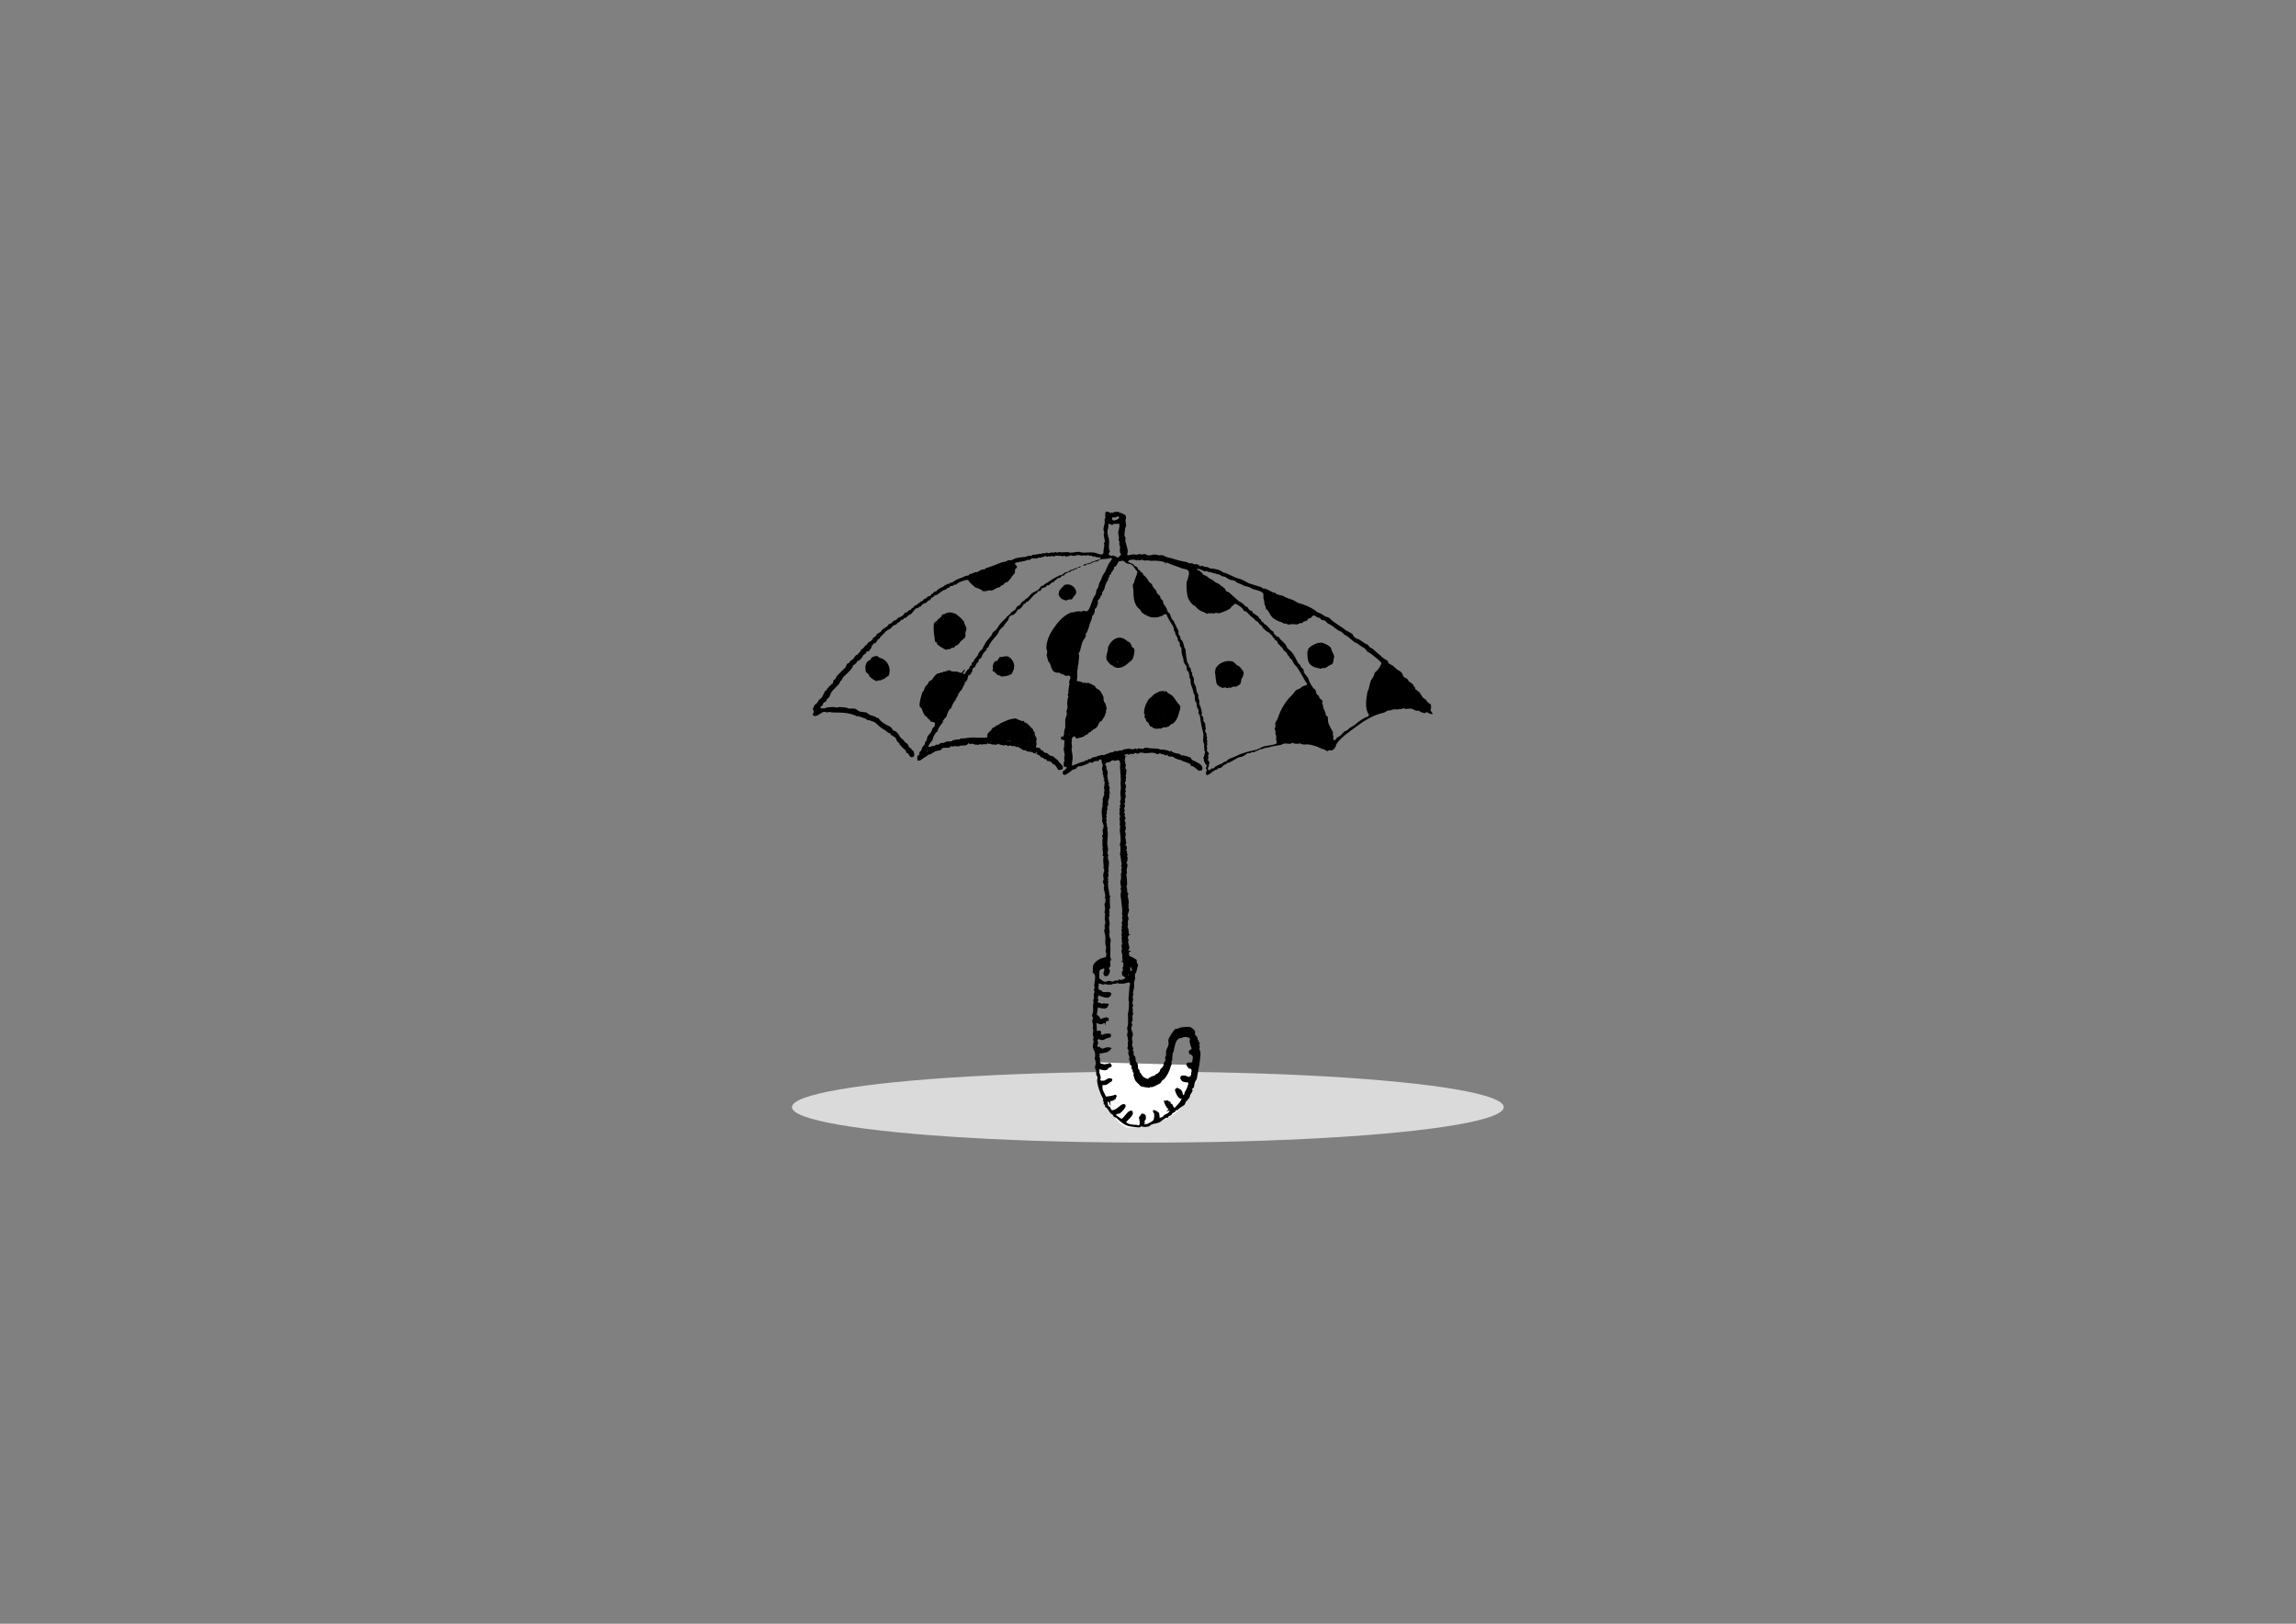<?xml version="1.0" encoding="utf-8"?>
<!-- Generator: Adobe Illustrator 21.0.0, SVG Export Plug-In . SVG Version: 6.00 Build 0)  -->
<svg version="1.1" id="Calque_1" xmlns="http://www.w3.org/2000/svg" xmlns:xlink="http://www.w3.org/1999/xlink" x="0px" y="0px"
	 viewBox="0 0 841.9 595.3" style="enable-background:new 0 0 841.9 595.3;" xml:space="preserve">
<rect x="0" y="0" width="841.9" height="595.3" fill="#808080" stroke="none"/>
<style type="text/css">
	.st0{fill:#DADADA;}
	.st1{fill:#FFFFFF;}
</style>
<ellipse class="st0" cx="420.9" cy="405.9" rx="130.5" ry="13"/>
<path class="st1" d="M402.9,389.5c0,0,0.8,19.6,10.3,23.9c5.8,0.3,18.1-2.4,21.4-9.7c3.3-7.3,4.1-13.2,4.1-13.2L402.9,389.5z"/>
<g>
	<g>
		<path d="M524.5,260.4c0.4-0.8,0.2-1.3,0.2-2.1c-0.4-0.3-1.1-0.7-1.5-1.2c-0.1-0.2-0.2-0.5-0.4-0.6c-0.3-0.2-0.7-0.5-1-0.7
			c-0.4-0.5-0.8-1.3-1.2-1.8c-0.3-0.4-0.8-0.7-1.1-1c-0.2-0.1-0.4-0.2-0.5-0.3c-0.1-0.3-0.1-0.5-0.2-0.8c-0.1-0.2-0.4-0.2-0.5-0.4
			c0-0.1,0-0.2,0-0.3c-0.1-0.2-0.4-0.5-0.6-0.6c-0.3-0.4-0.7-0.4-1.1-0.8c-0.2-0.3-0.4-0.9-0.9-1.1c-0.2-0.1-0.6-0.2-1-0.6
			c-0.3-0.4-0.4-0.9-0.6-1.3c0-0.1-0.7-0.7-0.7-0.7c-0.4-0.2-0.8-0.4-1.2-0.7c-0.5-0.4-0.9-0.9-1.4-1.3c-0.5-0.3-1-0.6-1.6-0.9
			c-0.2-0.2-0.2-0.7-0.4-0.9c-0.6-0.6-1.2-0.6-1.8-1.2c-1.2-1.2-2.8-2.4-3.9-3.4c-0.2-0.1-0.5-0.2-0.7-0.3c-0.3-0.3-0.7-0.9-1.1-1.2
			c-0.2-0.1-0.4-0.1-0.5-0.1c-0.7-0.5-2-1.4-2.7-1.8c-0.2-0.1-0.5,0-0.6-0.1c-0.3-0.3-1.1-0.7-1.3-1.1c0-0.1-0.1-0.3-0.1-0.4
			c-0.2-0.3-1.1-0.8-1.4-1c-0.4-0.2-0.8-0.4-1.2-0.6c-1.9-1.6-4.3-2.7-5.9-4.4c-0.6-0.6-1.2-0.4-1.8-0.8c-0.6-0.4-1.4-0.9-1.8-1.1
			c-0.3-0.1-0.6-0.2-1-0.4c-1.8-1.6-4.8-2.8-7.1-3.4c-0.5-0.2-1.4-1-2.3-1.2c-0.7-0.2-1.7-0.6-2.6-1c-0.2-0.1-0.4-0.4-0.7-0.4
			c-0.5-0.1-1.5-0.4-2-0.5c-0.4-0.1-0.5-0.4-0.6-0.5c-0.2-0.1-0.5-0.1-0.7-0.1c-0.7-0.4-1.4-0.7-2.1-1.1c-0.5-0.1-0.7-0.3-1-0.4
			c-0.1,0-0.8,0-0.8,0c-0.1-0.1-0.5-0.6-0.7-0.6c-1-0.2-2.8-0.9-4-1.2c-1.1-0.3-2.6-1.5-3.9-1.8c-2-0.4-3.5-1.7-5.8-2.3
			c-0.6-0.2-1.2-0.8-1.9-1c-1.3-0.3-1.9-0.5-3.1-0.5c-0.5-0.5-1.4-0.6-1.9-0.6c-0.4,0-0.7-0.4-0.9-0.4c-0.2,0-0.6,0.2-0.8,0.2
			c-0.5-0.4-0.9-0.8-1.6-0.8c-0.1,0-0.4,0.2-0.5,0.1c-0.4-0.1-0.4-0.3-0.9-0.4c-0.3-0.1-0.7,0.1-1,0c-0.4,0-0.6-0.3-0.8-0.4
			c-0.6-0.1-1.4-0.3-2-0.4c-1.7-0.3-3.2-1-4.9-1.3c-0.9-0.2-1.7-0.8-2.4-0.9c-0.2,0-0.6,0.1-0.8,0.1c-0.8-0.1-1.5-0.4-2.2-0.3
			c-0.6,0.1-1.4,0.4-2,0.3c-0.5-0.1-1.1-0.6-1.6-0.5c0,0-0.3,0.2-0.5,0.2c-0.5,0-0.7-0.2-1.2-0.2c-0.4,0.1-0.8,0.3-1.2,0.3
			c-0.4-0.4-2.3,0-2.8,0.2c-0.2-0.1-0.4-0.2-0.4-0.4c0.1-0.4,0.2-0.7,0.2-1.1c0-0.5-0.2-1.1-0.3-1.6c-0.1-0.7-0.5-1.5-0.6-2.3
			c0-0.4,0.1-0.7,0.1-1.1c-0.1-0.3-0.4-0.3-0.4-0.8c0-0.9,0.2-1.9,0.3-2.8c0.1-0.2,0.2-0.4,0.3-0.5c0-0.5-0.1-1.3-0.2-1.9
			c-0.1-0.5,0.2-0.9,0.2-1.4c0-0.3-0.2-0.6-0.3-0.9c-0.7-0.4-1.3-0.7-1.8-0.8c-0.3-0.1-0.5-0.2-0.8-0.4l-1.6,0.1
			c-0.1,0.1-0.1,0.2-0.2,0.3c-0.2,0.1-0.5-0.2-0.7-0.1c-0.1,0.1-0.1,0.1-0.2,0.2c-0.4,0-0.8-0.7-1.6-0.5c-0.1,0-0.2,0.1-0.3,0.1
			c-0.3,0.8-0.1,1.5-0.1,2.1c-0.1,0.2-0.2,0.5-0.3,0.7c0,0.2,0.1,0.7,0.1,0.9c-0.1,1-0.5,1.8-0.5,2.7c0,0.3,0.2,0.8,0.3,1.1
			c0,0.4-0.3,0.6-0.2,0.9c0,0.7,0.4,1.6,0.4,2.4c0,0.3-0.2,0.4-0.3,0.5c-0.1,0.4,0.2,0.8,0.1,1.1c-0.1,0.9-0.4,1.8-0.3,2.7
			c-0.6,1.1-2.2,0-3.2-0.2c-1.4-0.2-2.8,0-4.1,0c-0.7,0-1.2-0.3-1.9-0.3c-1,0-2.1,0.4-3.1,0.3c-0.2-0.1-0.4-0.1-0.7-0.2
			c-0.8,0-1.8,0.1-2.6,0.1c-0.2-0.1-0.4-0.1-0.6-0.2c-0.2,0.1-0.5,0.2-0.7,0.3c-0.3,0-0.6-0.2-1-0.2c-0.1,0.1-0.3,0.2-0.4,0.3
			c-0.2-0.1-0.3-0.1-0.5-0.2c-0.4,0-0.8,0.2-1.2,0.3c-0.3,0-0.6-0.2-1-0.2c-0.1,0.1-0.1,0.1-0.2,0.2c-0.5,0.1-1,0-1.5,0.1
			c-0.1,0.1-0.1,0.1-0.2,0.2c-0.1,0-0.2-0.1-0.2-0.1c-0.7,0.1-1.6,0.3-2.3,0.4c-0.1,0-0.2-0.1-0.2-0.1c-0.3,0-0.6,0.4-0.9,0.4
			c-0.4,0.1-0.8,0-1.2,0.1c-0.2,0.1-0.4,0.2-0.6,0.3c-1.2,0.2-2.5,0.2-3.6,0.5c-0.6,0.1-1.1,0.5-1.7,0.7c-0.4,0.2-0.9,0-1.4,0.1
			c-0.2,0.1-0.4,0.2-0.6,0.4c-0.9,0.2-1.7,0.3-2.6,0.7c-1.6,0.6-3.2,1.3-4.9,1.8c-0.2,0.1-0.4,0.4-0.6,0.5c-0.1,0-0.2-0.1-0.2-0.1
			c-0.2,0-0.6,0.1-0.8,0.2c-0.5,0.1-1.2,0.7-1.8,0.9c-0.1,0-0.2-0.1-0.2-0.1c-0.6,0.1-1.2,0.5-1.8,0.7c-0.1,0-0.2,0-0.3-0.1
			c-0.3,0.1-0.4,0.4-0.6,0.6c-0.4,0.2-0.9,0.1-1.3,0.3c-1.1,0.6-2.4,0.9-3.5,1.5c-0.5,0.3-0.8,0.6-1.3,0.8c-0.2,0.1-0.5,0-0.7,0.1
			c-0.1,0.1-0.2,0.3-0.3,0.4c-0.2,0.1-0.6,0-0.8,0.1c-0.2,0-0.3,0.3-0.5,0.4c-0.1,0.1-0.4,0-0.5,0.1c-0.1,0.1-0.2,0.2-0.3,0.4
			c-0.7,0.3-1.6,0.7-2.2,1.2c-0.2,0.1-0.2,0.4-0.4,0.5c-0.3,0.1-0.6,0.2-0.9,0.3c-0.2,0.2-0.4,0.4-0.6,0.7c-0.1,0-0.2,0-0.3,0
			c-0.1,0.2-0.2,0.4-0.3,0.6c-0.3,0.2-1,0.3-1.3,0.5c-0.1,0.1-0.1,0.3-0.2,0.4c-0.3,0.2-0.8,0.3-1.1,0.5c-0.3,0.2-0.3,0.6-0.6,0.7
			c-0.2,0.1-0.6,0.1-0.8,0.3c0,0,0.1,0.3-0.1,0.4c-0.1,0-0.1,0-0.2-0.1c-0.4,0.2-0.6,0.6-0.9,0.8c-0.2,0.1-0.6,0.1-0.8,0.3
			c-0.2,0.3-0.4,0.5-0.6,0.8c-0.1,0-0.3-0.1-0.4,0c-0.1,0.2-0.1,0.3-0.2,0.5c-0.2,0.2-0.7,0.3-0.9,0.4c-0.3,0.2-0.3,0.4-0.6,0.6
			c-0.3,0.1-0.5,0.2-0.8,0.3c-0.4,0.3-0.6,0.9-1,1.1c-0.4,0.3-1.1,0.5-1.5,0.7c-0.3,0.2-0.4,0.6-0.8,0.8c-0.2,0.1-0.5,0.2-0.7,0.2
			c-0.5,0.3-0.7,0.8-1.2,1.1c-0.2,0-0.4,0.1-0.5,0.1c-0.4,0.3-0.5,0.6-0.8,0.9c-0.7,0.6-2.1,1.1-2.3,2c-0.4,0.3-1,0.5-1.4,0.8
			c-0.1,0.2-0.3,0.5-0.4,0.7c-0.2,0.2-0.8,0.6-1.1,0.8c-0.1,0.2-0.2,0.5-0.3,0.7c-0.4,0.4-1.1,0.7-1.6,1.1c-0.1,0.2-0.3,0.5-0.4,0.7
			c-0.1,0-0.1,0-0.2,0c-0.3,0.3-0.5,0.6-0.8,0.8c-0.1,0.2-0.2,0.4-0.4,0.6c-0.2,0.1-0.3,0.1-0.5,0.2c-0.3,0.2-0.2,0.5-0.3,0.6
			c-0.3,0.3-0.8,1-1.3,1.5c-0.1,0-0.3,0-0.3,0c-0.5,0.3-0.8,1.1-1.3,1.6c-0.2,0.2-0.8,0.5-1,0.7c-0.2,0.1,0,0.3-0.1,0.3
			c-0.1,0.1-0.4,0.4-0.5,0.5c-0.1,0-0.2,0-0.3,0c-0.4,0.2-0.6,1.2-0.9,1.6c-1,0.9-2.2,2.1-3.2,3.2c-0.2,0.3-0.1,0.7-0.5,1
			c-0.1,0.1-0.4,0.2-0.5,0.3c-0.2,0.2-0.2,1.1-0.6,1.5c-0.1,0-0.2,0-0.3,0c-0.1,0.1,0,0.3-0.1,0.3c-0.7,0.5-1.5,1.4-1.8,2.1
			c-0.1,0-0.2,0-0.3,0c-0.4,0.8-0.8,1.6-1.2,2.4c-0.3,0.3-0.9,0.8-1.2,1.1c-0.2,0.2-0.3,0.7-0.6,1c-0.3,0.3-0.9,0.7-1.1,1
			c-0.1,0.2-0.1,0.6-0.3,0.7c-0.4,0.8,0.1,1,0.2,1.6c0,0-0.4,0.9-0.5,1c0.1,0.1,0.1,0.1,0.2,0.2c0.9,1.1,3.1-1,3.8-1.2
			c0.5-0.1,0.8,0.1,1.4,0.2c0.3,0,0.6-0.2,0.8-0.2c0.4,0,0.6,0.2,1,0.2c3.1,0.1,5.8-0.2,9.4,1.5c0-0.1,0.1-0.2,0.1-0.2
			c0.8,0.3,1.9,0.7,2.8,1c0.3,0.1,0.5,0.5,0.8,0.6c0,0,0.4-0.1,0.4-0.1c0.1,0,2.1,0.8,2.1,0.8c1.1,0.8,2.3,2.2,3.3,2.6
			c0.6,0.3,1.9,1.6,2.2,1.4c0.2,0.1,0.2,0.2,0.4,0.3c0,0.2,0,0.1-0.1,0.2c0.2,0.2,1.7,1.1,1.8,1.1c0.3,0.5,0.4,1.1,0.8,1.6
			c0.1,0.2,0.4,0.2,0.6,0.4c0.1,0.1,0.1,0.4,0.1,0.5c0.3,0.4,1.8,2,2.2,2.1c0.1,0.3,0.2,0.6,0.3,0.9c0.2,0.1,0.4,0.3,0.7,0.4
			c0.3,0.4,0.6,1.5,1.5,1.3c1.2-0.1,0.6-1.9,0.3-2.4c-0.2-0.1-0.3-0.1-0.5-0.2c0-0.1-0.1-0.3-0.1-0.4c-0.2-0.3-0.5-0.3-0.8-0.6
			c-0.3-0.3-0.4-0.9-0.7-1.3c-0.3-0.3-0.7-0.3-0.9-0.6c-0.1-0.1-0.2-0.5-0.4-0.6c-0.5-0.4-0.9-0.9-1.4-1.3c-0.3-0.7-0.9-1.5-1.5-2
			c-0.4-0.2-0.7-0.3-1.1-0.5c-0.2-0.2-0.3-0.6-0.5-0.8c-0.7-0.8-1.9-1-2.8-1.7c-0.5-0.4-1.2-0.8-1.6-1.3c-0.1-0.1-0.2-0.5-0.4-0.6
			c-0.2-0.1-0.4,0-0.7-0.2c-0.7-0.6-1.5-0.6-2.3-0.9c-0.5-0.3-1-0.7-1.5-1c-0.7-0.1-1.5-0.2-2.2-0.3c-0.9-0.2-1.2-0.9-2.1-1.1
			c-0.6-0.1-1.3,0-1.9,0c-0.4-0.1-0.8-0.2-1.2-0.4c-0.8,0-1.7-0.2-2.6-0.2c-0.2,0-0.6,0.2-0.8,0.2c-0.4,0-0.7-0.2-1-0.2
			c-0.7,0-1.4,0.1-2.2,0.1c-0.5,0-1,0.4-1.5,0.4c-0.4,0-0.6-0.1-0.9,0.1c-0.4-0.3-0.3-0.3-0.4-0.6c0.3-0.4,0.5-0.3,0.7-0.5
			c0.2-0.2,0.2-0.8,0.5-1.1c0.2-0.2,0.7-0.3,0.9-0.5c0.1-0.2,0.1-0.6,0.4-0.9c0.1-0.1,0.4-0.2,0.4-0.3c0.6-0.5,0.8-1.7,1.1-2.1
			c0.6-0.9,1.6-1.7,2.3-2.5c0.4-0.4,0.7-0.8,0.9-1.2c0-0.1,0.1-0.3,0.1-0.4c0.1-0.1,0.3-0.2,0.4-0.2c0.3-0.5,0.5-1,0.8-1.4
			c0.7-0.7,1.7-1.6,2.4-2.3c0.1-0.1,1-1.4,1-1.4c0-0.1-0.1-0.4,0-0.5c0,0,0.4-0.1,0.4-0.1c0.3-0.2,0.8-0.7,1-0.9
			c0.1-0.2,0.1-0.4,0.2-0.6c0.1,0,0.1,0,0.2,0.1c0.4-0.2,0.9-0.5,1.2-0.9c0.4-0.4,0.6-1,0.8-1.3c0.2-0.2,0.7-0.4,0.9-0.6
			c0.3-0.3,0.1-0.5,0.4-0.7c0-0.1,0-0.1,0.1-0.2c0.2,0.1,0.3,0.1,0.5,0.2c0.3-0.5,0.7-0.8,0.9-1.2c0.2-0.2,0.3-0.7,0.4-0.9
			c0,0-0.3,0-0.1-0.2c0.1,0,0.3-0.1,0.4-0.1c0.1-0.2,0.3-0.5,0.4-0.7c0.1-0.1,0.4,0.1,0.6,0c0.3-0.5,0.7-1,1-1.5
			c0.1,0,0.3,0,0.4-0.1c0.2-0.3,0.3-0.5,0.5-0.8c0.7-0.8,1.6-1.4,2.1-2.2c0.1,0,0.2,0.1,0.3,0.1c0.1-0.2,0.1-0.3,0.2-0.5
			c0.1,0,0.2,0.1,0.2,0.1c0.4-0.2,1-0.6,1.3-0.9c0.1-0.2,0.2-0.4,0.4-0.6c0.4-0.2,0.8-0.3,1.3-0.5c0.1-0.2,0.2-0.3,0.3-0.5
			c0.2-0.2,0.6-0.2,0.8-0.4c0.3-0.2,0.3-0.5,0.6-0.7c0.1-0.1,0.5-0.1,0.7-0.2c0.2-0.1,0.2-0.4,0.4-0.5c0.2-0.1,0.6-0.1,0.8-0.2
			c0.2-0.2,0.3-0.4,0.5-0.6c0.3-0.3,0.9-0.5,1.2-0.7c0.7-0.5,1.2-1.7,2-2.1c0.2,0,0.5-0.1,0.7-0.1c0.1-0.2,0.2-0.3,0.3-0.5
			c0.1,0,0.2,0,0.3,0.1c0.5-0.2,0.8-1,1.1-1.1c0.1,0,0.2,0,0.3,0c0-0.2,0-0.2,0.2-0.3c0.1,0,0.2,0,0.3,0.1c0.4-0.1,0.9-0.9,1.3-1.1
			c0.1,0,0.2,0,0.3,0c0.4-0.2,0.5-0.8,0.9-1.1c0.2,0,0.4-0.1,0.5-0.1c0.1-0.2,0.2-0.3,0.3-0.5c0.3-0.2,0.7-0.1,1-0.3
			c0.8-0.5,1.4-1.1,2.2-1.6c0.4-0.2,1-0.3,1.3-0.5c0.1-0.1,0.2-0.3,0.3-0.4c0.2-0.1,0.6-0.1,0.8-0.2c0.1-0.2,0.2-0.3,0.3-0.5
			c0.2-0.1,0.6,0,0.8-0.1c0.3-0.1,0.6-0.5,0.9-0.5c0.2,0,0.3,0.1,0.5,0c0.2-0.2,0.4-0.3,0.5-0.5c0.6-0.4,2.9-1.3,3.6-1.2
			c0.4,0,0.5,0.5,0.7,0.7c0.7,0.8,1.5,1.5,2.3,2.1c0.3,0.2,0.7,0.2,1,0.3c0.2,0.1,1.1,0.5,1.2,0.6c0.1,0.1,0.4,0.4,0.5,0.4
			c0.8,0.2,1.9-0.2,2.5-0.3c0.2-0.1,0.4,0.2,0.7,0.1c0.6-0.1,1.2-0.6,1.8-0.9c0.4-0.2,1-0.2,1.4-0.5c0.1-0.1,0.1-0.3,0.2-0.4
			c0.2-0.1,0.5-0.2,0.7-0.2c0.3-0.2,0.4-0.5,0.8-0.8c0.2-0.2,0.7-0.2,1-0.4c0.5-0.5,0.9-1.1,1.3-1.5c0.1-0.6,0.8-1,1.2-1.6
			c0.3-0.5,0.1-1.2,0.2-1.5c0.1-0.2,0.4-0.4,0.6-0.5c0.3-0.6-0.3-1.1-0.7-1.4c0.1-0.3,0.2-0.3,0.2-0.5c1.3-0.2,2.4-0.5,3.6-0.7
			c0.3,0,0.6-0.4,0.9-0.4c0.1,0,0.2,0.1,0.3,0.1c0.2,0,0.7-0.1,0.8-0.2l0.2-0.3c0.5-0.2,1.6,0,2.2-0.1c0.1-0.1,0.1-0.1,0.2-0.2
			c0.3-0.1,1,0,1.4-0.1c0-0.1,0-0.1,0.1-0.2c0.2-0.1,0.4,0,0.7-0.1c0.1,0,0.2-0.2,0.3-0.2c0.4-0.1,0.8,0.2,1.2,0.2
			c0.1-0.1,0.2-0.2,0.3-0.2c0.2,0,0.3,0.1,0.5,0.1c0.2,0,0.6-0.2,0.8-0.2c0.1,0.1,0.3,0.1,0.4,0.2c0.4,0,0.8-0.3,1.2-0.3
			c0.6,0,1.3,0.1,1.9,0.1c0.1,0.1,0.1,0.1,0.2,0.2c0.2,0,0.5-0.3,0.6-0.3c0.2,0.1,0.5,0.2,0.7,0.3c0.4,0,1.5-0.1,1.8-0.5
			c0.9,0.6,2,0.1,2.9-0.1c0.2,0.3,1.7,0.3,2.1,0.2c0.2,0,0.3,0.1,0.5,0.1c0.2,0,0.6-0.2,0.8-0.2c0.3,0,0.5,0.3,0.7,0.3
			c0.1,0,0.3-0.2,0.5-0.1c0.3,0.1,0.5,0.2,0.8,0.4c0.1,0,0.2-0.1,0.3-0.1c0.3,0.1,0.7,0.2,1,0.3c0.3,0,1.1,0,1.3,0.2
			c0.1,0,0.1,0,0.2,0.1c-0.5,0.7-2.3,0.9-3,1.3c-0.1,0-0.2-0.1-0.2-0.1c-0.5,0.8-2.2,0.8-2.9,1.1c-0.5,0.3-0.9,0.5-1.4,0.8
			c-0.2,0-0.5,0.1-0.7,0.1c-0.2,0.1-0.3,0.4-0.5,0.4l-0.3-0.1c-0.1,0.1-0.1,0.2-0.2,0.3c-0.1,0-0.2-0.1-0.2-0.1
			c-0.4,0.1-0.7,0.4-1.1,0.6c-0.2,0-0.3,0-0.5,0c-0.4,0.2-0.7,0.5-1.1,0.7c-0.3,0.2-0.8,0.1-1.1,0.3c-0.4,0.2-0.6,0.5-1,0.8
			c-0.3,0.2-0.8,0.1-1.1,0.3c-1,0.6-2.3,1.1-3.2,1.8c-0.7,0.5-1.5,1-2.2,1.4c-0.2,0.2-0.4,0.3-0.5,0.5c-0.2,0.1-0.5,0-0.6,0.1
			c-0.3,0.2-0.8,1.1-1.2,1.4c-0.8,0.6-1.9,0.9-2.7,1.6c-0.6,0.6-0.9,1.2-1.6,1.7c-0.1,0-0.2,0-0.3,0c-0.1,0.2-0.2,0.4-0.3,0.5
			c-0.3,0.3-0.9,0.5-1.2,0.8c-0.2,0.3-0.4,0.7-0.7,1c-0.3,0.2-0.8,0.4-1.1,0.7c-0.2,0.3-0.3,0.6-0.5,0.9c-0.4,0.5-1.1,0.7-1.6,1.2
			c-0.2,0.2-0.3,0.5-0.5,0.7c-0.3,0.2-0.8,0.6-1.1,0.8c0,0.1,0.1,0.2-0.1,0.3c-1.2,1.2-2.4,2.2-3.2,3.7c-0.3,0.6-1.2,1.3-1.6,1.6
			c-0.4,0.3-0.4,1-0.8,1.4c-0.9,1-2.3,2.7-2.6,3.5c-0.2,0.6-0.7,1.3-0.7,1.6c-0.2,0.1,0,0.1-0.3,0c-0.2,0.3-0.5,0.6-0.8,0.9
			c-0.3,0.4-0.3,0.9-0.5,1.2c-0.4,0.5-0.8,1-1.3,1.6c-0.1,0.1,0,0.4-0.2,0.6c-0.1,0.1-0.5,0.3-0.6,0.4c-0.1,0.2-0.2,0.7-0.2,0.9
			c-0.1,0.4-0.3,0.3-0.5,0.4c-0.3,0.3-0.2,0.8-0.4,1c-0.1,0.1-0.5,0.3-0.5,0.3c-0.4,0.6-0.8,1.1-1.2,1.7c0,0-0.1,0-0.1,0
			c-0.1-0.1-0.3-0.2-0.4-0.3c0,0,0-0.1,0-0.1c0.2-0.4,0.7-0.7,0.6-1.1c0-0.1,0-0.1,0.1-0.2c-0.1,0-0.2-0.1-0.2-0.1
			c-0.3,0.6-0.7,0.8-1,1.3c-0.7,0-1.2-0.4-1.9-0.5c-0.4-0.1-1,0.1-1.4,0c-0.7-0.1-1-0.6-1.6-0.5c-0.1,0-0.2,0.3-0.3,0.3
			c-0.1,0-0.2-0.1-0.3-0.1c-0.1,0-0.3,0.2-0.4,0.3c-0.3,0.1-0.5,0-0.8,0c-0.1,0-0.1,0.2-0.2,0.3c-0.2,0.1-0.8,0-1,0.1
			c0,0.1-0.1,0.2-0.1,0.2c-0.3,0.1-0.8,0-1,0.2c-0.6,0.4-1.5,1.5-1.8,2.1c-0.2,0.3-0.8,0.4-1.1,0.7c-0.2,0.2-0.6,1.1-0.6,1.1
			c-0.9,0.6-1.1,1.4-1.4,2.3c-0.2,0.2-0.3,0.4-0.5,0.6c-0.5,1.6-1.2,3.8-1,5.1c0.1,0.5,0.6,0.5,0.7,0.8c0.4,0.9,0.7,2,1.3,2.8
			c0.1,0,0.2,0,0.3,0c0.3,0.3,0.7,0.9,1,1.2c0.1,0.1,0.3,0.1,0.4,0.2c0.1,0.1,0.2,0.4,0.2,0.5c0.4,0.4,1.2,0,1.7,0.7
			c0.2,0.3-0.3,0.5,0,1c-0.2,0.3-0.5,0.5-0.8,0.8c-0.2,0.5-0.4,1.1-0.7,1.6c-0.3,0.4-0.7,0.8-1,1.2c-0.4,0.5-0.4,1.1-0.5,1.6
			c0,0.2-0.4,0.5-0.4,0.5c-0.2,0.2-0.3,0.7-0.3,0.9c-0.1,0.4-0.6,0.8-0.8,1.1c-0.3,0.4-0.3,0.7-0.4,1c-0.1,0.4-0.4,0.6-0.6,0.8
			c-0.1,0.2-0.2,0.4-0.3,0.5c0,0,0.1,0.5,0.1,0.5c-0.1,0.2-0.4,0.3-0.6,0.4c-0.4,0.8-0.1,1.2-0.1,1.8c1,0.4,2-0.8,2.8-1.3
			c0.1,0,0.3,0,0.4-0.1c0.1-0.1,0.2-0.2,0.3-0.4c0.1,0,0.2,0,0.3,0c0-0.1,0-0.2,0-0.3c0.3-0.1,0.7,0,1-0.2c0.7-0.4,1.2-0.8,1.9-1.1
			c0.6-0.3,1.6-0.1,2.1-0.6c0.1-0.1,0.1-0.1,0-0.3c0.8-0.7,2.2-0.1,3.1-0.5c0.2-0.1,0.1-0.1,0.1-0.3c0.4,0,0.8,0.1,1.2,0
			c0.1-0.1,0,0,0.1-0.2c0.7,0.1,1.5,0.2,2.3,0c0.1-0.1,0.1,0,0.2-0.2c0.2,0.1,1.9,0,2.1-0.1c0.3-0.1,0.6-0.5,0.8-0.7
			c0.3,0.1,0.5,0.1,0.6,0.3c0.4,0.1,0.3,0,0.7-0.2c0.3,0,0.9,0.4,1.2,0.4c0.4,0,1,0.1,1.4,0c0.1-0.1,0.3-0.1,0.4-0.2l0.5,0.2
			c0.2,0,0.6-0.1,0.8-0.2c0.3,0,0.5,0.1,0.8,0.1c0.2,0,0.5-0.3,0.6-0.4c0.2,0.1,0.4,0.2,0.5,0.3c0.1-0.1,0.2-0.1,0.3-0.2
			c0.4,0,0.3,0.3,0.7,0.3c0.3,0.1,1.8,0.1,2,0.1c0.1,0,0-0.1,0.1-0.3c0.2,0.1,0.2,0,0.3,0.1c0.2,0,0.1,0.1,0.3-0.2
			c0.1,0.2,0.1,0.1,0,0.3c0.6,0.1,1.4,0.4,1.9,0.4c0.2-0.1,0.4-0.1,0.6-0.2c0.2,0,0.6,0.4,1,0.4c0.1,0,0.3-0.2,0.4-0.2
			c0.3,0,1.1,0.3,1.5,0.3c0,0,0.2-0.2,0.3-0.2c0.1,0,0.2,0.3,0.2,0.3c0.4,0.3,0.7,0.1,0.9,0.1c0.4,0.1,1.7,0.9,1.7,1
			c0.5,0.3,0.8,0.4,1.2,0.2c0.4,0.7,1.5,0.5,2.3,0.7c0.5,0.1,0.6,0.6,1.2,0.5c0.2,0,0.3-0.2,0.5-0.4c0.2,0.1,0.3,0.1,0.4,0.3
			c0,0,0.1,0,0.1,0c0,0,0,0.1,0,0.1c-0.1-0.1-0.1-0.1-0.3-0.2c-0.1,0.1-0.1,0.3-0.2,0.4c0.3,0.1,1.5,0.8,1.5,0.8
			c0,0.1,0,0.4,0.2,0.5c0.1,0,0.1-0.1,0.2-0.1c0.7,0.2,0.8,0.9,1.5,0.7c0.4,0.2,0.4,0.2,0.4,0.6c0.3,0.1,0.4,0.2,0.5,0.1
			c0.4,0.2,0.4,0.2,0.5-0.1c0.1,0,0.1,0,0.2,0.1l-0.1,0.2c0.3,0.2,0.6,0.1,0.7,0.3c0.1,0.1,0.2,0.4,0.3,0.5c0.3,0.3,0.5,0.1,0.7,0.3
			c0.3,0.2,1.3,1.5,1.3,1.9c0.7,0.3,1.1-0.1,1.7-0.2c0.5-1.2-0.6-1.8-1.3-2.6c-0.2-0.2-0.3-0.6-0.5-0.8c-0.2-0.1-0.4-0.2-0.5-0.3
			c-0.3-0.2-0.6-0.5-0.9-0.8c-0.4-0.4-1.1-0.3-1.4-0.5c-0.3-0.2-0.6-0.6-0.9-0.8c-0.3-0.2-1-0.2-1.3-0.4c-0.2-0.1-0.3-0.5-0.4-0.6
			c-0.1-0.1-0.5,0-0.7-0.2c-0.1-0.1-0.1-0.4-0.2-0.5c-0.5-0.5-1-0.3-1.7-0.5c0.1-0.4,0.2-0.9,0.3-1.3c-0.1-0.2-0.1-0.4-0.2-0.6
			c0-0.5,0.3-0.9,0.2-1.3c-0.1-0.5-0.5-0.8-0.6-1.3c-0.3-0.7,0.2-1-0.7-1.6c0-0.1,0.1-0.3,0.1-0.4c-0.8-0.5-2.2-2.7-3.1-2.6
			c-0.3-0.2-0.4-0.3-0.2-0.7c-0.2,0-0.4,0.2-0.6,0.2c-0.3,0-2.5-0.9-2.6-1c-1.9,0-4.2,1.1-5.8,1.9c-0.1,0.1-0.2,0.2-0.3,0.4
			c-0.2,0.1-0.6,0-0.7,0.1c-0.1,0.1-0.1,0.3-0.2,0.4c-0.1,0-0.2,0-0.3-0.1c-0.1,0.1-0.2,0.3-0.3,0.4c-0.3,0.2-0.6,0.2-0.9,0.4
			c-0.1,0.2-0.3,0.4-0.4,0.7c-0.5,0.5-2,1.5-1.4,2.5c0,0.1,0,0.1-0.1,0.2c-1.9,0.4-4,0-6,0.1c-1.2,0-2.5,0.5-3.8,0.3
			c-0.1,0.1-0.2,0.2-0.3,0.4c-0.4-0.1-2.3,0.2-2.5,0.3c-0.3,0.1-0.4,0.4-0.7,0.4c-0.6,0.1-1.1-0.1-1.7,0.1c-0.4,0.1-0.9,0.5-1.3,0.5
			c-0.3,0-0.4-0.1-0.7,0c-0.3,0.1-0.7,0.5-1,0.6c-0.3,0.1-0.5-0.1-0.8,0c-0.2,0.1-0.2,0.3-0.5,0.4c-0.7,0.1-1.3,0.2-1.9,0.5
			c-0.2-0.1-0.3-0.2-0.5-0.3c0.6-0.9,0.9-1.5,1.5-2.1c0.3-0.4,0.3-1,0.4-1.3c0,0,0.9-1.6,1-1.7c0.2-0.1,0.3-0.1,0.5-0.2
			c0.1-0.2-0.1-0.2,0-0.3c0-0.1,0.6-1.3,0.7-1.5c0.4-0.5,0.8-1.1,1.2-1.6c0.3-0.3,0-0.6,0.2-0.9c0-0.1,0.3,0,0.3,0
			c0-0.1,0-0.2,0-0.3c0.1-0.2,0.6-0.5,0.7-0.7c0.5-0.6,0.5-1.9,1.4-2.9c0.1-0.2,0.5-0.4,0.6-0.6c0.2-0.2,0.1-0.6,0.4-1
			c0.2-0.3,0.4-1,0.6-1.2c0.1-0.2,0.2,0,0.3-0.1c0-0.1-0.1-0.2-0.1-0.2c0.1-0.2,0.2-0.1,0.3-0.2c0.1-0.1,0-0.3,0.1-0.4
			c0.3-0.6,0.7-1.1,1-1.7c0-0.1,0-0.6,0.1-0.7c0.1,0,0.2,0,0.3,0c0.2-0.2,0.1-0.4,0.1-0.5c0-0.1,0.3-0.2,0.4-0.2
			c0.4-0.4,1.2-2.3,1.2-2.3l0-0.1c0.1,0,0.3,0,0.4,0c-0.2-0.2-0.3-0.3-0.2-0.7c0-0.1,0,0,0-0.2c0.1,0,0.2,0,0.4,0.1
			c0.1-0.4,0.6-0.9,0.7-1.4c0.1-0.2,0.1-1,0.4-1.2c0.1,0,0.2,0,0.3,0c0.3-0.2,0.6-0.8,0.8-1.1c0.3-0.3,0.3-1.1,0.3-1.1
			c0.3-0.6,0.4-0.6,0.8-0.6c0.3-0.6,0.4-1.2,0.9-1.7c0.1-0.1,0.5-0.4,0.5-0.5c0.1-0.2-0.1-0.5,0.2-0.8c0.1-0.1,0.6-0.3,0.7-0.5
			c0.4-0.4,0.4-1.1,0.7-1.4c0,0,0.5-0.8,0.6-0.9c0.1,0,0.1,0,0.2,0.1c0-0.2,0.1-0.3,0.1-0.5c0.1,0,0.2,0,0.3,0
			c0.3-0.3,0.1-0.8,0.2-0.9c0.1-0.1,0.5-0.2,0.6-0.3c0.3-1.4,2.4-3.7,3.3-4.7c0.3-0.5,0.6-1.1,0.8-1.6c0.4-0.4,1.1-1.1,1.6-1.5
			c0.1-0.3,0.2-0.5,0.4-0.8c0.4-0.4,0.8-0.9,1-1.2c0.4-0.5,0.4-1.2,0.7-1.5c0.3-0.3,0.3,0.2,0.5-0.5c1,0.1,1.3-0.4,2-1.2
			c0.2-0.3,0.3-0.5,0.5-0.8c0.2-0.1,0.5-0.1,0.7-0.2c0.4-0.4,0.9-0.9,1.2-1.3c0-0.1,0.1-0.3,0.1-0.4c0.2-0.2,0.7-0.3,0.9-0.5
			c0-0.1,0.1-0.3,0.1-0.4c0.1,0,0.6-0.1,0.8-0.3c0.9-0.8,1.5-1.7,2.4-2.5c0.2-0.2,0.7-0.4,0.9-0.6c0.2-0.2,0.1-0.5,0.3-0.6
			c0.1-0.1,0.4,0,0.6,0c0.4-0.1,0.7-0.6,0.8-1.1c0.5,0,1.1-0.2,1.5-0.5c0.2-0.2,0.2-0.4,0.4-0.5c0.2-0.1,0.5,0,0.7-0.1
			c0.3-0.1,0.7-0.7,1-0.9c0.3-0.1,0.8-0.1,1-0.4c0.1-0.1,0-0.3,0.2-0.5c0.1-0.1,0.4,0,0.5-0.1c0.1-0.2,0.2-0.4,0.4-0.6
			c0.3-0.1,0.7-0.1,1-0.2c0.3-0.2,0.5-0.6,0.8-0.8c0.1,0,0.3,0.1,0.5,0c0.3-0.1,0.5-0.6,0.8-0.8c0.1-0.1,0.4,0,0.5-0.1
			c0.2-0.1,0.2-0.3,0.5-0.4c0.1,0,0.2,0.1,0.3,0.1c0.3-0.2,0.5-0.4,0.8-0.6c0.2,0,0.5-0.1,0.7-0.1c0.1-0.1,0.3-0.3,0.4-0.4
			c0.2-0.1,0.5,0,0.7-0.1c0.2-0.1,0.3-0.4,0.5-0.5c0.2-0.1,0.6,0.1,0.8-0.1c0.2-0.1,0.8-0.8,1.2-0.8c0.2,0.1,0.4,0.1,0.6,0.2
			c0.2-0.1,0.4-0.4,0.6-0.5c0.3-0.1,0.6,0,0.9-0.1c0.7-0.1,1.4-0.8,2.1-0.9c0.3-0.1,0.6,0,0.9-0.1c0.4-0.1,0.7-0.6,1.1-0.7
			c1.1-0.3,3-0.1,4-0.6c0.2,0.1,0.2,0.1,0.3,0.2c0.1,0.2-0.5,1.1-0.8,1.5c-0.9,1-1.2,2.9-2.2,4.2c-0.6,0.9-0.7,1.5-1.1,2.4
			c-0.2,0.4-0.6,0.9-0.7,1.6c0,0.2-0.2,0.9-0.3,1c-0.1,0.3-0.5,0.7-0.6,1c-0.1,0.3-0.1,1.1-0.2,1.3c-0.3,0.7-0.9,1.4-1,1.8
			c-0.4,0.9-1.2,3.9-2,4.4c-0.6,0.5-0.7,0-1.4,0c-0.3,0.1-0.6,0.2-0.9,0.3c-0.3,0-0.6-0.1-0.9-0.1c-0.7,0-1.5,0.2-2.1,0.4
			c-0.2,0-0.5-0.1-0.7,0c-2.9,1.1-5.2,3.8-7.1,6.8c-1.4,2.1-2.2,5-2,6.8c0.1,0,0.2,0.1,0.2,0.1c-0.1,0.4,0.1,0.5,0.1,0.8
			c0,0.5-0.3,0.8-0.2,1.3c0,0.2,0.6,2.3,0.7,2.4c0.1,0.1,0.2,0.2,0.4,0.3c0.3,0.8,0.5,1.5,0.8,2.3c0.1,0.2,0.4,0.7,0.6,0.8
			c0.5,0.5,1.9,0.7,2.2,0.4c0.1,0.2,0.1,0,0,0.3c0.5,0.2,0.9,0.3,1.4,0.5c0.3,0.1,0.6,0.5,1.1,0.5c0.3,0,0.9-0.4,1.3,0.1
			c0.5,0.6-0.3,1.6-0.3,2.3c0.1,0.2,0.1,0.3,0.2,0.5c-0.2,0.2-0.4,2.3-0.5,2.8c0,0.1,0.1,0.2,0.1,0.3c0,0.4-0.3,0.6-0.3,1
			c0,0.2,0.2,0.4,0.3,0.6c-0.3,0.1-0.5,2-0.5,2.4c0,0.5,0.2,1.2,0.1,1.8c-0.1,0.4-0.3,0.9-0.4,1.3c0.1,0.2,0.2,0.5,0.2,0.7
			c0,0.7-0.6,1.7-0.6,2.4c0,0.8,0,1.8,0,2.6c0,0.3-0.3,0.9-0.4,1.4c-0.1,0.9,0.2,1.1-0.4,2.1c-0.2,0-0.2-0.1-0.3,0
			c-0.2,0-0.2,0-0.4,0c-0.1,0.4-0.1,0.5-0.1,0.8c0.4,0.3,0.8,0.5,1.3,0.5c0,0.7-0.1,1.6-0.1,2.4c-0.1,0.2-0.1,0.4-0.2,0.6
			c0.1,0.8,0.3,1.7,0.4,2.5c0,0.3-0.3,0.7-0.3,0.7c0.1,0,0.1,0,0.2,0.1c0,0.3-0.1,0.5-0.1,0.8c0,0.1,0.2,0.2,0.2,0.3
			c0,0.2-0.2,0.2-0.2,0.3c-0.2,0.4-0.2,1.4-0.2,1.8c0.4,0.2,0.8,0.3,1.3,0.5c-0.4,0.5-1.1,1.2-1.6,1.4c-0.1,0.4,0.1,0.6,0,1
			c0.3,0.2,0.4,0.3,0.7,0.3c0.5,0,2.6-1.5,2.7-1.8c0.4-0.2,1.1-0.3,1.5-0.5c0.1-0.2,0.1-0.3,0.2-0.5c0.1,0,0.2,0,0.3,0
			c0.1-0.1,0.1-0.2,0.2-0.3c0.3-0.2,0.8,0,1.2-0.1c0.9-0.3,1.8-0.8,2.7-1c0-0.3,0.1-0.1,0-0.3c0.4-0.3,1,0.1,1.4,0
			c0.2-0.1,0.5-0.4,0.7-0.5c0.5-0.2,1.3,0,1.6-0.2c0.1-0.1,0.1-0.3,0.2-0.4c0.1-0.1,0.4-0.1,0.5-0.1c0.2,0.1,0.2,0.1,0.3,0.2
			c0.2,0.3-0.1,0.4,0,0.7c0.1,0.4,0.4,0.8,0.4,1.1c0.1,0.5-0.2,0.9-0.2,1.4c0,0.2,0.1,0.6,0.1,0.8c0.1,0.1,0.1,0.1,0.2,0.2
			c0,0.3-0.1,0.5-0.1,0.8c0.1,0.3,0.2,0.7,0.4,1c0,0-0.1,0.1-0.2,0.1c0.1,0.3,0.2,0.2,0.2,0.6c0.1,0,0.2,0.1,0.2,0.1
			c-0.1,0.4,0.2,0.4-0.2,0.7c0,0.1-0.1,0.2-0.1,0.2c0.3,0,0.2,0.1,0.3-0.1c0.3,0.4,0,2.1-0.1,2.8c0.1,0.2,0.1,0.4,0.2,0.6
			c-0.1,0.3-0.1,0.6-0.2,0.9c0,0.2,0.1,0.5,0.1,0.6c-0.1,0.7-0.5,1.3-0.6,2c0,0.2,0.1,0.8,0.1,1c-0.1,0.1-0.1,0.2-0.2,0.3
			c0,0.2,0.1,0.7,0.1,0.9c0,0.6-0.3,0.9-0.3,1.5c-0.1,1.2,0.1,2.5,0.2,3.6c0,0.2-0.1,0.3-0.1,0.5c0.1,0.7,0.6,1.4,0.6,2.2
			c-0.1,0.1-0.1,0.1-0.2,0.2c0,0.1,0.1,0.4,0.1,0.4c-0.1,0.1-0.2,0.3-0.3,0.4c-0.1,0.5,0.2,1.3,0.1,1.8c-0.1,0.2-0.2,0.4-0.3,0.5
			c0,0.3,0.3,0.7,0.3,1c-0.1,0.1-0.1,0.3-0.2,0.4c0,0.8,0.1,1.4,0,2.1c-0.1,0.2,0.2,0.6,0.2,0.8l-0.2,0.6c0.1,0.1,0.1,0.3,0.2,0.4
			c0,0.1-0.1,0.3-0.1,0.4c0.1,0.1,0.2,0.2,0.2,0.3c-0.1,0.4-0.1,0.8-0.2,1.2c0,0.2,0.3,0.3,0.4,0.5c-0.1,0.3-0.1,0.6-0.2,1
			c0,0.8,0.1,1.6,0.2,2.4c0,0.2-0.1,0.3-0.1,0.5c0,0.3,0.3,0.7,0.3,1.1c-0.1,0.7-0.4,1.2-0.4,1.8c0,0.5,0.2,1.2,0.2,1.6
			c-0.1,0.2-0.2,0.4-0.3,0.6c0,0.5,0.4,1.2,0.5,1.6c-0.1,0.3-0.1,0.5-0.2,0.8c0.1,0.9,0.5,2,0.6,3c-0.1,0.2-0.1,0.4-0.2,0.6
			c0.1,0.2,0.2,0.3,0.2,0.5c0.1,0.3,0,1,0,1.2c-0.1,0.2-0.2,0.4-0.3,0.6c-0.1,0.5,0.2,1.1,0.2,1.6c0,0.6-0.2,1-0.2,1.5
			c0,0.2,0.2,0.5,0.2,0.7c0,0.8-0.2,1.4-0.1,2.1c0,0.2,0.2,0.5,0.2,0.8c0,0.5-0.3,1.1-0.3,1.6c0.1,0.2,0.1,0.4,0.2,0.6
			c-0.1,0.2-0.2,0.4-0.3,0.5c-0.1,0.8,0.3,1.6,0.4,2.4c0.1,1-0.1,1.9,0,2.9c0,0.4,0.3,0.9,0.3,1.3l-0.2,1.1c0,0.4,0.2,0.8,0.3,1.2
			c-0.1,0.4-0.1,0.8-0.2,1.2c-1.4,0.2-4.4,1.3-4.8,3.6c-0.1,0.7,0.2,1.4-0.1,2c0.2,0.2,0.5,0.5,0.6,0.6c0.8,0.8,0,3.2,0,4.4
			c0.1,0.2,0.1,0.3,0.2,0.5c0,0.5-0.4,0.6-0.3,1.1c0,0.2,0.3,0.4,0.3,0.5c-0.1,0.2-0.2,0.5-0.3,0.7c-0.1,0.5,0.1,1.3,0,1.9
			c-0.1,0.2-0.2,0.4-0.3,0.6c0.1,0.2,0.2,0.5,0.2,0.7c0,0.4-0.2,0.5-0.2,0.9c0,0.7,0,1.7,0,2.5c0,0.5-0.4,1-0.4,1.5
			c0,0.3,0.3,0.4,0.4,0.6c-0.1,0.4-0.2,0.9-0.3,1.3c0,0.6,0.3,1.1,0.3,1.7c0,0.4-0.2,0.9-0.1,1.3c0.1,0.1,0.1,0.1,0.2,0.2
			c0,0.7-0.3,1.4-0.2,2.1c0,0.2,0.3,0.4,0.3,0.5c0,0.5-0.3,0.9-0.2,1.3c0.1,0.1,0.2,0.3,0.3,0.4c-0.1,0.1-0.1,0.3-0.2,0.4
			c0,0.3-0.2,1.2-0.2,1.5c0,0.9,0.7,1.6,0.8,2.3c0,0.3,0.1,1.1,0.1,1.3c-0.1,0.2-0.1,0.3-0.2,0.5c0,0.6,0.4,1.3,0.4,1.9
			c0.1,0.5-0.3,1-0.3,1.6c0,0.4,0.5,1.4,0.5,1.8c0,0.1-0.1,0.2-0.1,0.3c0,0.2,0.1,0.8,0.2,1c0,0.1,0.3,0.2,0.3,0.3
			c0.1,0.4-0.2,1.4-0.1,1.9c0.3,2,1.1,4.3,2.1,6.1c0.3,0.5-0.2,1,0.4,1.5c-0.1,0.2-0.1,0.4-0.2,0.6c0.2,0.1,0.3,0.2,0.4,0.2
			c0.3,0.2,0.3,0.4,0.1,0.8c0.9,0.2,1.6,1.7,2.1,2.4c0.2,0.1,0.4,0.3,0.7,0.4c0.2,0.2,0.3,0.6,0.5,0.8c0.4,0.4,0.7,0.2,1,0.5
			c1.4,1.3,2.9,2.8,5.1,3.1c1,0.1,2.5,0.4,3.5,0.3c0.1,0,0.3-0.3,0.4-0.3c0.3-0.1,0.8,0.2,1.2,0.2c0.2,0,1.3-0.1,1.6-0.2
			c0.4-0.1,0.6-0.5,1-0.7c1-0.4,2.2-0.4,3.1-0.9c0.8-0.5,1.5-1.2,2.4-1.6c0.1-0.1,0.5,0.1,0.6,0c0.1-0.2,0.1-0.3,0.2-0.5
			c0.2-0.2,0.7-0.2,1-0.5c0.1-0.2,0.2-0.3,0.3-0.5c0.3-0.3,0.8-0.5,1.1-0.7c0.1-0.2,0.2-0.3,0.3-0.5c0.2-0.1,0.6-0.1,0.8-0.2
			c-0.1-0.4,1.9-1.4,2.4-1.9l0.4-1c0.4-0.4,1-1.1,1.3-1.5c0.3-0.4,0.2-1,0.4-1.2c0.2-0.4,0.8-1.1,0.8-1.6c-0.1-0.2-0.1-0.3-0.2-0.5
			c0.1-0.2,0.3-0.1,0.4-0.2c0.5-0.6,0.4-1.6,0.6-2.1c0.2-0.7,0.7-0.9,0.8-1.7c0.5-3,1.2-5.9,1.3-8.8c0-0.4-0.1-1-0.2-1.3
			c-0.1-0.1-0.2-0.2-0.2-0.3c-0.1-0.4,0.2-0.7,0.1-1.1c0-0.2-0.2-0.5-0.2-0.7c0.1-0.3,0.3-0.3,0.4-0.5c-1-0.5-0.3-0.5-0.6-1
			c-0.1-0.2-0.3-0.3-0.4-0.5c0-0.2,0-0.5-0.1-0.7c-0.2-0.4-0.6-0.6-0.8-1c-0.1-0.3,0.1-0.8,0-1.1c0-0.4-1.3-1.6-2-1.7
			c-0.8-0.1-2.6,0.1-3.4,0.2c-0.3,0.1-0.5,0.3-0.8,0.4c-0.5,0.1-1,0-1.3,0.4c-0.5,0.5-2.2,2.9-2.3,3.9c-0.1,0.4,0.2,1,0.1,1.4
			c-0.1,0.9-0.7,1.6-0.9,2.4c-0.1,0.5,0,1,0,1.5c-0.1,0.4-0.4,0.9-0.4,1.3c0,0.1,0.2,0.3,0.2,0.4c0,0.2-0.4,1.2-0.6,1.2
			c-0.2,0.3,0,0.5-0.1,0.7c-0.1,0.8-0.9,1.4-1.2,1.7c-0.1,0.2-0.1,0.4-0.2,0.7c-0.2,0.2-0.6,0.8-0.9,0.9c-0.1,0.1-0.1,0.1-0.2,0.2
			c-0.1,0-0.2-0.1-0.3-0.1c-0.1,0.2-0.2,0.4-0.3,0.5c-0.8,0.3-2,0.6-2.7,1.4c-1.5-0.5-1.9-0.8-2.6-2.1c-0.1-0.1-0.3-0.3-0.4-0.4
			c-0.1-0.2,0-0.6-0.1-0.8l-0.4-0.3c-0.2-0.5-0.1-1.8-0.4-2.3c-0.1-0.1-0.3-0.2-0.4-0.3c-0.2-0.4-0.2-1.3-0.3-1.8
			c-0.1-0.3-0.5-0.6-0.6-0.9c-0.1-0.3,0-0.7,0-1c-0.1-0.3-0.3-0.5-0.3-0.8c0-0.3,0.2-0.4,0.1-0.7c-0.1-0.3-0.3-0.6-0.4-1
			c-0.1-0.3,0.2-0.6,0.2-1c0-0.5-0.3-1.2-0.2-1.7c0.1-0.6,0.3-0.8,0.3-1.3c0-0.7-0.6-1.4-0.6-2.1c0-0.3,0.3-1,0.4-1.4
			c0-0.3-0.4-0.6-0.3-0.9c0.1-0.2,0.3-0.4,0.4-0.7c0-0.4-0.1-1.3-0.1-1.7c0.1-0.2,0.2-0.4,0.3-0.5c0-0.5-0.2-1.1-0.2-1.5
			c0-0.2,0.1-0.3,0.1-0.5c-0.1-0.2-0.2-0.3-0.2-0.5c0.1-0.2,0.2-0.4,0.3-0.6c0-0.2-0.2-0.8-0.3-1.1c0.1-0.5,0.2-0.9,0.3-1.4
			c0-0.2-0.2-0.5-0.2-0.7c0.1-0.4,0.2-0.9,0.3-1.3c0-0.1-0.2-0.2-0.2-0.3c0-0.1,0.5-1.9,0.5-2.3c0-0.4-0.1-0.8-0.1-1.2
			c0-0.6,0.3-1,0.4-1.6c0-0.5-0.1-1.2,0-1.7c0.1-0.5,0.5-0.7,0.6-1.4c0.1-0.4,0.5-2.1,0.5-2.1c0-0.3-0.2-0.2-0.4-0.5
			c-0.1-0.4-0.1-0.9-0.1-1.3c-0.9-0.6-1.8-1.1-2.8-1.5c0.1-0.4,0.1-0.7-0.2-1c0.2-0.3,0.5-0.5,0.8-0.6c0-0.1,0-0.1,0.1-0.2
			c-0.3-0.1-0.6,0-0.9,0.1c-0.1-0.6,0.3-0.7,0.3-1.2c0-1-0.8-2-0.2-3c-0.7-0.5-0.2-1.7,0.5-1.9c0-0.1,0.1-0.1,0.1-0.2
			c-0.3,0-0.3,0.1-0.5,0.1c0,0-0.1,0-0.1,0c0-0.8-0.1-1.4-0.2-2.1c-0.1-0.3-0.2-0.5-0.3-0.8c0.1-0.1,0.1-0.2,0.2-0.3
			c0-0.6-0.1-1.3,0-1.9c0.1-0.1,0.1-0.1,0.2-0.2c0.1-0.5-0.3-1.3-0.3-1.8c0-0.3,0.6-1.5,0.5-1.9c0-0.2-0.2-0.6-0.3-0.9
			c0.1-0.2,0.1-0.4,0.2-0.6c0-0.1-0.2-0.4-0.2-0.6c0.1-0.1,0.2-0.2,0.2-0.3c0.1-0.5-0.3-2-0.4-2.6c0-0.3,0.3-0.6,0.2-0.9
			c-0.2-0.3-0.3-0.5-0.5-0.8c0.1-0.1,0.1-0.3,0.2-0.4c-0.1-0.1-0.1-0.3-0.2-0.4l0.1-0.4c0-0.2-0.3-0.4-0.3-0.5
			c0-0.2,0.2-0.4,0.3-0.7c0-0.7-0.1-3.6-0.4-3.9c0.2-0.1,0.4-0.2,0.3-0.3c0.1-0.5-0.1-0.7-0.1-1.1c0-0.7,0.4-1.4,0.3-2.2
			c0-0.2-0.4-0.5-0.4-0.6c0.1-0.1,0.2-0.2,0.3-0.4c0-0.1,0.2-1.5,0.2-1.6c-0.1-0.1-0.2-0.3-0.3-0.4c0.1-0.2,0.2-0.4,0.3-0.5
			c0-0.2-0.3-0.5-0.3-0.7c0-0.2,0.1-0.3,0.1-0.5c0-0.1-0.4-0.3-0.4-0.4c0,0,0.4-0.7,0.3-0.9c0-0.1-0.1-0.7-0.2-0.8
			c-0.1-0.1-0.2-0.1-0.3-0.2c-0.1-0.3,0.1-0.5,0.3-0.7c-0.1-0.7-0.3-1.6-0.4-2.3c0.1-0.4,0.1-0.8,0.2-1.2c0-0.4-0.4-0.7-0.3-1.1
			c0.1-0.2,0.2-0.4,0.3-0.6c0.1-0.5,0-1.1-0.3-1.5c0.1-0.1,0.1-0.1,0.2-0.2c0.2-0.8-0.4-1.2-0.3-1.7c0.1-0.2,0.2-0.3,0.3-0.5
			c0.1-0.4-0.3-0.6-0.3-0.9c-0.1-0.4,0.2-0.7,0-1.1c-0.1-0.1-0.1-0.1-0.4-0.2c0.2-0.1,0.2-0.3,0.4-0.4c0.1-0.5-0.2-0.7-0.2-1.2
			c0-0.4,0.3-0.2,0.3-0.6c0-0.4-0.2-0.9-0.2-1.2c0-0.1,0.3-0.4,0.3-0.6c0-0.3-0.2-0.6-0.1-0.9c0.1-0.3,0.2-0.7,0.3-1
			c0-0.4-0.3-1-0.2-1.3c0-0.2,0.3-0.7,0.2-1c-0.1-0.1-0.2-0.2-0.3-0.2c0.1-0.2,0.2-0.4,0.3-0.5c0-0.3,0.1-0.8,0-1.1
			c0-0.3-0.4-0.8-0.3-1.1c0.1-0.2,0.2-0.4,0.4-0.6c-0.1-0.2-0.1-0.3-0.2-0.5c0-0.1,0.2-0.2,0.2-0.5c0-0.3-0.3-1,0-1.2
			c0.1-0.3,0.1-0.2,0-0.3c0-0.4,0.2-1,0.1-1.5c-0.1-0.2-0.2-0.4-0.4-0.6c0-0.4,0.3-0.9,0.2-1.2c0-0.1-0.3-0.8-0.3-0.8
			c0-0.3,0.5-0.3-0.2-0.8c0.4-0.5,0.1-1.1,0.4-1.3c0-0.1,0-0.1,0.1-0.2c-0.1-0.1-0.3-0.1-0.4-0.2c0.1-0.3,0-0.3,0.1-0.5
			c0.5,0,0.6,0.1,0.7-0.3c0.2,0.2,0.4,0.2,0.5,0.4c0.7-0.2,1.1-0.6,2.1-0.2c0.1-0.3,0.1-0.2,0.2-0.5c0.4,0,0.7,0.3,1.1,0.3
			c0.4,0,0.8-0.4,1.2-0.4c0.6,0,1,0.2,1.6,0.2c1.5,0.1,3-0.6,4.4,0.4c0.4-0.1,0.7-0.1,1-0.4c0.6,0.6,1.5,0.2,2.1,0.9
			c0.1,0,0.2-0.1,0.3-0.1c0-0.2,0-0.1,0-0.3c0,0,0-0.1,0-0.1c0.2,0.2,0.2,0,0.1,0.2c0.3,0.2,0.5,0.4,0.8,0.6c0.3,0.1,1,0,1.4,0.1
			c0.3,0.2,0.7,0.4,1,0.6c0.8,0.4,1.4,0.5,2.1,0.7c0.3,0.2,0.7,0.3,1,0.5c0.6,0.1,2.5,0.9,2.6,1.1c0,0,0.1,0,0.1,0
			c-0.1,0-0.2,0.1-0.2,0.1c0,0.1-0.1,0.2-0.1,0.3c1.4,0.1,2,1.2,3.1,1.9c0.4-0.1,0.7-0.2,1.1-0.2c0.9-1.9-1.4-2.6-2.5-3.3
			c-0.4-0.2-0.7-0.3-1.1-0.5c-0.2-0.2-0.3-0.7-0.6-0.9c-0.1-0.1-2.5-0.8-2.8-0.8c-0.1,0-0.2,0.1-0.3,0.1c-0.2,0-0.8-0.7-1.4-0.7
			c-0.9-0.1-2.2-0.4-2.6-1.1c-0.1,0.1-0.3,0.2-0.4,0.3c-1.1-0.6-2.3-0.7-3.6-0.7c-0.2-0.1-0.4-0.2-0.6-0.3c-1-0.1-2.2-0.1-3.2-0.2
			c-0.7-0.1-1-0.2-1.7-0.2c-0.3,0-0.4,0.3-0.6,0.4c-0.3,0.1-1.7-0.1-2-0.2c-0.1,0.2-0.1,0.3-0.3,0.4c-0.3,0-0.3-0.2-0.5-0.3
			c-0.3,0-0.7,0.2-1,0.3c-0.5,0.1-1.1-0.2-1.6-0.2c-0.3,0-1.2,0.1-1.6,0.2c-0.3,0.1-0.6,0.3-0.9,0.4c-0.3,0.1-0.5,0-0.8,0
			c-0.3,0.1-0.5,0.2-0.8,0.3c-0.4,0-0.8-0.1-1.2,0c-0.2,0.1-0.4,0.3-0.6,0.4c-0.4,0.1-0.7,0-1.1,0.1c0,0.1,0,0.1,0,0.2
			c-0.1,0-0.2-0.1-0.2-0.1c-0.1,0.1-0.1,0.2-0.2,0.3c-0.1,0-0.2-0.1-0.3-0.1c-0.3,0.1-1,0.5-1.3,0.6c-0.3,0.1-0.7-0.1-1,0
			c-0.6,0.1-1.3,0.4-1.8,0.5c0,0.1-0.1,0.2-0.1,0.2c-0.3-0.1-1.4,0.2-1.6,0.3c-0.2,0.1-0.4,0.4-0.6,0.5c-0.2,0.1-0.5-0.1-0.7,0
			c-0.2,0.1-0.3,0.5-0.5,0.5c-0.1,0-0.2-0.1-0.3-0.1c-0.2,0-0.7,0.5-0.9,0.5c-1.5,0.3-2.9,1-4.2,1.5c-0.4-0.4,0.1-1.9,0.1-2.5
			c0.1-1.2-0.3-2.5-0.4-3.6c0.1-0.2,0.1-0.4,0.2-0.6c0-0.6-0.2-1.3-0.2-1.9c0.1-0.6,0.3-0.8,0-1.3c0.3-0.4,0.5-0.4,0.8-0.9
			c0.2,0.2,0.4,0.1,0.6,0.3c0.1,0.1,0.2,0.4,0.4,0.6c0.8-0.3,2.5-0.5,3.1-1.1c0.1-0.1,0.1-0.1,0.2-0.3c0.1,0,0.2,0.1,0.2,0.1
			c0.3-0.2,0.7-0.4,0.9-0.6c0-0.1,0.1-0.2,0.1-0.3c0.2-0.1,0.6-0.2,0.8-0.3c0.1-0.1,0.1-0.3,0.2-0.4c0.1-0.1,0.4-0.1,0.5-0.2
			c0.1-0.1,0-0.3,0.1-0.3c0,0,0-0.1,0-0.1c0.1,0,0.3,0.1,0.3,0.1c0.3-0.2,0.8-0.6,1.1-0.8c0.3-0.3,0.8-1.7,1.1-2
			c0.1-0.1,0.4-0.1,0.6-0.2c0.4-0.7,0.8-1.4,1.3-2.1c0-0.1,0-0.6,0.1-0.7c0.1-0.2,0.3-0.3,0.3-0.6c0-0.1-0.1-0.4-0.1-0.5
			c0.1-0.2,0.2-0.5,0.3-0.7c0-0.3-0.5-1.9-0.6-2.1c-0.1-0.2-0.3-0.2-0.4-0.5c0-0.2-0.2-0.9-0.2-1c0.1-0.1,0.1-0.2,0.1-0.3
			c-0.1-0.7-1-2.3-1.5-2.8c-0.5-0.5-1.2-0.6-1.6-1.2l0-0.3c-0.2-0.2-2.3-1.3-2.8-1.3c-0.2,0.1-0.3,0.1-0.5,0.2
			c-0.2-0.1-0.3-0.2-0.5-0.3c-0.2,0.1-0.4,0.1-0.6,0.2c-0.1-0.1-0.3-0.2-0.4-0.3c-0.3-0.1-1.1-0.4-1.5-0.3c-0.3-0.1-0.4-0.2-0.5-0.4
			c0.1-0.4,0.2-0.7,0.2-1.1c0-0.6-0.1-2.9,0.2-3.2c0-0.3-0.1-0.8,0.1-1.1c0.1-0.1,0.4-3.4,0.4-3.8c-0.1-0.2-0.2-0.5-0.2-0.7
			c0.2-0.3,0.3-0.5,0.5-0.8c0.2-1.1,0.5-1.9,0.8-3.1c0.2-0.8,1.4-1.9,1.4-2.8c-0.1,0-0.1,0-0.2-0.1c0.1-0.4,0.7-1,0.8-1.5
			c0.2-0.7,0.5-1.2,0.6-1.8c0.2-1.2,1.3-2.7,1-3.6c0,0,0-0.1,0-0.1c0.1,0,0.2,0.1,0.3,0.1c0.2-0.5,0.6-0.9,0.7-1.6
			c0-0.2,0-0.7,0.1-0.9c0.1-0.4,0.4-0.4,0.5-0.5c0.2-0.5,0.4-1,0.6-1.5c0-0.3-0.1-0.7-0.1-1c0.1-0.5,0.6-0.5,0.7-0.8
			c0-0.1-0.1-0.1-0.1-0.2c0.1-0.1,0.3,0,0.3,0c0.1-0.3,0.1-0.6,0.2-0.9c0-0.1,0.4-0.1,0.4-0.2c0.1-0.5,0.1-1,0.4-1.4
			c0.1-0.2,0.5-0.6,0.6-1.1c0.2-1,0.5-2,1.3-3.1c0.2-0.3,0-0.6,0.1-0.8c0-0.1,0.4-0.2,0.4-0.3c0-0.2-0.2-0.5,0.1-0.7
			c0,0,0.4-0.2,0.4-0.3c0.1-0.3,0.2-0.5,0.3-0.8c0.2-0.3,0.8-0.8,0.9-1.4c0-0.1-0.1-0.3,0.1-0.5c0.2-0.1,0.3-0.1,0.5-0.2
			c0.4-0.4,0.8-1.2,1.1-1.8c0.5,0,1.1-0.3,1.6-0.2c0.7,0.2,0.8,0.8,1.6,1c0.5,0.1,1.3,0.1,1.9,0.7c0.7,0.7,1.1,1.7,1.8,2.3
			c-0.3,1.5-1,2.5-1.3,4.1c-0.1,0.1-0.4,0.5-0.4,0.7c-0.1,0.6,0.2,1.5,0.2,2.1c0,2.1,0.1,3.8,1.1,5.6c0.4,0.6,1,1,1.5,1.6
			c0.1,0.1,0.2,0.5,0.3,0.6c0.5,0.7,2.6,1.8,3.8,2c0.6,0.1,1.3,0,1.9,0c0.4,0,1.9-0.5,2.3-0.7c0.2-0.1,0.1-0.3,0.1-0.3
			c0.3-0.2,0.8,0,1.1-0.1c0.6,1.6,1.6,3,2.5,4.5c0.2,0.3,0.3,1.7,0.3,1.7c0.1,0,0.2,0.1,0.3,0.1c0.2,0.3,0.1,0.7,0.2,1
			c0.2,0.4,0.5,0.8,0.7,1.2c0.2,0.3,0.1,0.7,0.2,1c0.1,0.3,0.4,0.5,0.6,0.8c0.2,0.3,0.1,0.8,0.1,1.1c0.1,0.5,0.5,0.7,0.7,1.1
			c-0.2,0,0,1.3,0,1.6c0,0.4,0.4,1.5,0.5,2c0,0.1,0.2,0.2,0.2,0.3c0,0.1-0.1,0.3-0.1,0.4c0,0,0.4,1.2,0.4,1.2
			c0.3,0.4,0.7,0.9,0.8,1.3c0.1,0.4,0,1.1,0.2,1.4c0.1,0,0.2,0.1,0.3,0.1c0.5,0.7,0.5,1.7,0.6,2.5c0,0.2,0.3,0.4,0.3,0.5
			c0.1,0.5,0,1,0.1,1.5c0.3,1.2,0.9,2.4,1.1,3.7c0,0.2,0.3,0.3,0.3,0.5c0.2,0.7,0.1,1.4,0.2,2.2c0,0.2,0.3,0.2,0.4,0.5
			c0.2,0.4,0.2,1.3,0.3,1.8c0.1,0.4,0.5,0.8,0.6,1.2c0.1,0.3-0.1,0.6-0.1,0.9c0.1,0.4,0.5,0.8,0.6,1.2c0.3,2.3,0.7,4.5,1.3,6.7
			c-0.1,0.1-0.1,2.4-0.1,2.7c0.1,0.4,0.3,0.8,0.4,1.2c0,0.3-0.1,0.6-0.1,0.9l0.2,0.4c-0.1,0.2-0.1,0.4-0.2,0.6
			c0,0.1,0.3,0.2,0.3,0.3c0.2,0.5-0.3,2.1-0.6,2.7c0,0,0,0.1,0,0.1c0.1,0,0.2,0.1,0.3,0.1c-0.1,0.2,0,0.2-0.1,0.3
			c0,0.5,0.6,1.8,1.2,2.2c-0.2,0.2-0.3,0.3-0.3,0.5c-0.3,0.6-0.1,0.7,0.3,1c-0.1,0.4-0.1,0.5-0.4,0.7c0,0.4,0.1,0.7,0.1,1.1
			c0.1,0.1,0.1,0.1,0.2,0.2c0.1,0,0,0,0.2,0c0-0.1,0.1-0.2,0.1-0.2c0.5,0.2,1.3-0.8,1.9-1.1c0.2-0.2,0.6-0.5,0.9-0.6
			c0.2-0.1,0.5-0.1,0.7-0.2c0.1-0.1,0.2-0.2,0.3-0.4c0.3-0.1,0.7-0.1,1-0.2c0.4-0.2,0.8-0.7,1.2-1c0.5-0.3,1-0.3,1.4-1
			c0.2,0.1,0.2,0.1,0.3,0.2c1.2-0.7,2.4-1.3,3.6-2c0.4-0.2,1.2-0.2,1.6-0.4c0.6-0.3,1.1-0.7,1.7-1.1c0.3-0.2,0.6,0,1-0.1
			c0.2-0.1,0.4-0.3,0.6-0.4c0.4,0,0.7,0.1,1,0c0.3-0.1,0.3-0.3,0.6-0.4c0.2-0.1,0.5,0,0.7-0.1c0.1-0.1,0.3-0.3,0.4-0.4
			c0.4-0.2,1-0.1,1.5-0.3c0.1,0,0.2-0.3,0.3-0.3c0.1,0,0.2,0.1,0.2,0.1c0.3,0,0.7-0.3,1-0.3c0.1,0,0.3,0.1,0.4,0.1
			c0.2-0.1,0.4-0.2,0.6-0.3c1.3-0.3,2.6-0.5,3.9-0.7c0.4-0.1,0.9-0.5,1.3-0.5c0.6-0.1,1.5,0.1,2.2,0.1c0.3,0,0.6-0.4,0.9-0.4
			c0.1,0.3,1.3,0.4,1.6,0.4c0.5,0,1.1-0.3,1.5,0c0.6,0.4,2,0.2,2.5,0.2c1.2,0.1,3.4,0.7,4.8,1.5c0.5,0.3,1.2,0.2,1.5,0.6
			c0.3,0.1,0.6,0.3,0.9,0.4c0.1,0,0.3-0.3,0.5-0.4c0.4,0,0.7,0.1,1.1,0.1c0.5-0.2,1.3-0.9,1.5-1.8c0.5-2.1,5.4-5.4,7.4-6.9
			c3.1-2.3,6.3-4.3,10-5.1c0.6-0.1,1-0.6,1.6-0.8c0.3-0.1,0.7,0,1.1-0.1c0.3-0.1,0.5-0.2,0.8-0.3c0.7-0.1,1.3,0,2,0
			c0.1-0.1,0.2-0.1,0.3-0.2c0.2,0,0.5,0,0.7,0.1c0.3-0.1,0.6-0.2,0.8-0.4c0.2,0.1,0.5,0.2,0.7,0.3c0.7,0,1.5-0.2,2.2-0.1
			c0.7,0.1,1.3,0.7,2.1,0.8c0.1,0,0.5-0.1,0.6-0.1c0.3,0.2,0.6,0.4,0.9,0.6c0.4,0.1,0.9,0.2,1.4,0.4c0.8-1,1.3,0.3,2.1,0.2
			c0.3,0.1,0.4,0.1,0.6,0.1C525.6,261.9,525.1,261.2,524.5,260.4z M332.4,274.5c0.1,0,0.1,0,0.2,0.1c0,0,0,0.1,0,0.1
			C332.5,274.7,332.5,274.6,332.4,274.5C332.4,274.6,332.4,274.6,332.4,274.5z M382.7,278c0.1,0,0.1,0,0.2,0.1c0,0,0,0.1,0,0.1
			C382.7,278.1,382.7,278.1,382.7,278C382.6,278,382.6,278,382.7,278z M380.8,277.5c0.1,0.1,0.1,0.1-0.1,0.2
			C380.7,277.6,380.8,277.5,380.8,277.5z M379.9,276.2C379.9,276.2,379.9,276.3,379.9,276.2c0,0.1,0,0.2,0,0.2c-0.1,0-0.1,0-0.2-0.1
			C379.8,276.2,379.8,276.3,379.9,276.2z M377.3,271.5C377.2,271.5,377.2,271.5,377.3,271.5c0,0.1,0,0.2,0,0.2c-0.1,0-0.1,0-0.2-0.1
			C377.2,271.5,377.2,271.5,377.3,271.5z M372.6,271.1c0.1,0,0.2,0.1,0.2,0.1C372.7,271.2,372.7,271.2,372.6,271.1
			C372.6,271.1,372.6,271.1,372.6,271.1z M370.2,271.5c0.1,0,0.2,0.1,0.3,0.1c0,0.1,0,0.1-0.1,0.2c-0.1,0-0.2-0.1-0.3-0.1
			C370.1,271.7,370.2,271.6,370.2,271.5z M369.6,272.1c-0.1,0-0.1,0-0.2-0.1c0,0,0-0.1,0-0.1C369.5,272,369.6,272,369.6,272.1
			C369.6,272.1,369.6,272.1,369.6,272.1z M369.5,271.6c0.1,0,0.1,0,0.2,0.1c0,0-0.1,0-0.1,0c-0.2,0.1-0.1,0.1-0.3,0
			C369.3,271.7,369.4,271.7,369.5,271.6z M369.1,271.6c-0.1,0.1-0.1,0.1-0.2,0.1C369.1,271.6,369,271.7,369.1,271.6z M363.6,271.7
			c0,0-0.2,0.3-0.2,0.1c0,0,0-0.1,0-0.1C363.6,271.7,363.5,271.7,363.6,271.7z M363.4,271.8c-0.1,0.1-0.1,0.1-0.2,0.1
			C363.4,271.8,363.3,271.8,363.4,271.8z M348.7,273.4c0.2,0.1,0.3,0.1,0.5,0.2c0,0,0,0.1,0,0.1c-0.2,0-0.3,0-0.5-0.1
			C348.7,273.5,348.7,273.5,348.7,273.4z M340.4,275.3c-0.2,0.2-0.1,0.1-0.3,0.2c0,0-0.2,0.3-0.2,0.1c0,0,0-0.1,0-0.1
			c0-0.1,0.1-0.2,0.1-0.2c0,0,0.1,0,0.1,0C340.3,275.3,340.3,275.3,340.4,275.3z M344.3,263.9c-0.1,0-0.2,0-0.3,0
			c0.1,0,0.1-0.1,0.2-0.1C344.2,263.8,344.3,263.8,344.3,263.9C344.3,263.9,344.3,263.9,344.3,263.9z M346,264.7
			c-0.1-0.1-0.3-0.1-0.4-0.2c0-0.1,0-0.1,0.1-0.2c0.1,0.1,0.1,0.1,0.2,0.2C345.9,264.6,346,264.6,346,264.7
			C346,264.7,346,264.7,346,264.7z M346.7,261.4c-0.1,0-0.1,0-0.2-0.1c0,0,0-0.1,0-0.1C346.6,261.3,346.7,261.3,346.7,261.4
			C346.7,261.4,346.7,261.4,346.7,261.4z M351.1,254.9c-0.1,0-0.1,0-0.2-0.1c0,0,0-0.1,0-0.1C351,254.7,351.1,254.8,351.1,254.9
			C351.1,254.8,351.1,254.8,351.1,254.9z M391.4,248.5c0,0,0-0.1,0-0.1c0.1,0,0,0,0.2,0C391.5,248.4,391.4,248.7,391.4,248.5z
			 M392.1,269.1c0,0,0,0.1,0,0.1c0,0-0.2,0.3-0.2,0.1c0,0,0-0.1,0-0.1C392.1,269.1,392,269.2,392.1,269.1z M392.1,281.3
			c-0.1,0-0.1,0-0.2-0.1c0,0,0-0.1,0-0.1C392.1,281.2,392.1,281.2,392.1,281.3C392.2,281.2,392.1,281.3,392.1,281.3z M392.2,271.3
			c-0.1,0-0.1,0-0.2-0.1c0,0,0-0.1,0-0.1C392.1,271.2,392.1,271.2,392.2,271.3C392.2,271.3,392.2,271.3,392.2,271.3z M437,281.8
			c0.1,0,0.1,0,0.2,0.1c0,0,0,0.1,0,0.1C437.1,281.9,437,281.9,437,281.8C437,281.8,437,281.8,437,281.8z M423,276.4
			c0,0,0,0.1,0,0.1c0,0,0.1,0,0.1,0c-0.1,0-0.1,0-0.3,0C422.9,276.5,423,276.5,423,276.4z M415.7,277.3c0.1,0,0.1,0,0.2,0.1
			c0,0,0,0.1,0,0.1C415.8,277.4,415.7,277.4,415.7,277.3C415.7,277.3,415.7,277.3,415.7,277.3z M415.2,276.8
			C415.2,276.8,415.1,276.9,415.2,276.8c0,0.1,0,0.2,0,0.2c-0.1,0-0.1,0-0.2-0.1C415.1,276.8,415.1,276.9,415.2,276.8z M413.2,277.1
			c0,0,0,0.1,0,0.1c0,0,0.1,0,0.1,0c0,0.1,0,0.1-0.1,0.2c-0.1-0.1-0.1-0.1-0.2-0.2C413.1,277.1,413.2,277.1,413.2,277.1z
			 M414.6,354.5c0.3,0.4,0.3,0.7,0.5,1.1c-0.2,0.3-0.2,0.3-0.4,0.5c-0.1,0-0.1,0-0.2-0.1c0-0.4,0-0.8-0.1-1.1
			C414.4,354.8,414.5,354.7,414.6,354.5z M413.6,357.3c0.2,0,0.1,0,0.2,0c0,0,0.1,0,0.1,0l-0.2,0.3c-0.1,0-0.2-0.1-0.2-0.1
			C413.5,357.5,413.6,357.4,413.6,357.3z M414.1,360.2C414.1,360.2,414.1,360.2,414.1,360.2c0.6,0.5,0,1.2,0,1.9
			c0,1.6-0.3,3.1-0.3,4.6c0,0.2,0.2,0.5,0.2,0.8c0,1.1-0.1,2.2-0.2,3.2c0,0.3-0.2,0.5-0.2,0.9c0,1.2,0.1,2.7,0,4
			c0,0.5-0.3,0.9-0.3,1.5c0,0.2,0.2,0.7,0.2,1c0,0.6-0.3,1.1-0.2,1.6c0,0.3,0.3,0.7,0.3,1.1c-0.1,0.1-0.1,0.2-0.1,0.3
			c0.1,0.2,0.2,0.5,0.2,0.7c-0.1,0.2-0.1,0.3-0.2,0.5c0,0.3,0.1,0.8,0.1,1.1c0,0.3-0.2,0.5-0.2,0.9c0,0.3,0.3,0.5,0.4,0.8
			c0.1,0.4-0.1,0.7-0.1,1.1c0,0.4,0.3,0.8,0.4,1.2c0.1,0.4-0.1,0.7-0.1,1.1c0.1,0.6,0.7,0.6,0.2,1.7c0.4,0.1,0.8,0.6,0.8,1.1
			c-0.1,0.1-0.1,0.3-0.2,0.4c0.2,0.2,0.3,0.4,0.5,0.5c0.1,0.1-0.1,0.3,0,0.5c0,0.3,0.3,0.5,0.4,0.8c0,0.2,0,0.4-0.1,0.5
			c0,0.3,0.5,1.8,0.6,2c0.4,0.7,1.5,1.6,2.1,2.2c0.3,0.3,3.2,0.6,3.2,0.6c0.1,0,0.2-0.3,0.3-0.3c0.2,0,0.3,0.1,0.5,0.1
			c0.6-0.1,2.6-1.1,3.1-1.4c0.4-0.3,0.5-0.8,0.9-1.2c0.1-0.1,0.4-0.2,0.5-0.3c1.3-1.4,2.1-3.2,2.6-5.1c0.1-0.1,0.2-0.3,0.3-0.4
			c0-0.2-0.2-0.6-0.2-0.8c0.1-0.2,0.2-0.4,0.3-0.6c0.1-0.6,0.1-2.2,0.2-2.7c0.1-0.2,0.3-0.3,0.3-0.5c0.4-1.6,0.6-4.2,2.1-4.9
			c0.2-0.2,0.4,0,0.6-0.1c0.8-0.3,1.3-0.5,2.1-0.4c0.5,0.1,0.8,0.3,1,0.3c0.5,0.4,0.1,0.7,0.1,1.2c0.1,0.8,0.4,2,0.8,2.7
			c-0.3,0.4-0.7,0.6-1,0.8c-0.2,0.6,0.1,0.8,0.1,1.3c0.1,0,0.2,0,0.3,0c1.7,0.7,0.7,1.8,0.8,2.9c-0.1,0-0.1,0-0.3,0
			c-0.4,0.5-0.5,0-1,0.1c-0.3,0-0.4,0.3-0.8,0.3c-0.3,1,0.5,1.2,0.7,1.9c0.2,0.1,0.5,0.1,0.7,0.1c0.9,0.5,0.1,1.5,0.3,2.2
			c-0.7,1.7-1.7,0.1-2.8,0.3c-0.4-0.1-0.6,0.2-1,0.2l-0.2,0.5c0.1,0.1,0,0.4,0,0.5c0.2,0.4,0.5,0.5,0.6,0.9c0.8,0.3,1.4,0.5,2,0.4
			c0.2,0.1,0.2,0.1,0.3,0.2c0.2,0.7-0.8,2.7-1.2,3.3c-0.3,0.5-0.1,0.9-0.5,1.2c0,0,0,0.1,0,0.1c-0.3-0.3-0.3-0.6-0.4-1
			c-0.2-0.9-1-1.5-2-1.8c-0.2,0.1-0.3,0.2-0.5,0.4c-0.1,0-0.2,0.2-0.3,0.4c0.2,0.7,1.1,3.4,2.4,3.2c0,0,0.1,0,0.1,0
			c-0.7,1.7-1.5,2.1-2.5,3.3c-0.2,0-0.1,0-0.2,0c-0.5-0.3-0.4-0.8-0.7-1.2c-0.2-0.1-0.4-0.2-0.6-0.4c-0.1-0.1,0-0.4-0.1-0.5
			c-0.2-0.1-0.3-0.1-0.5-0.2c-0.2-0.1-0.4-0.3-0.6-0.4c-0.5-0.1-0.8,0.4-1.3,0c-0.1,0.9,0.9,2.7,1.7,3.3c-0.2,0.3-0.4,0.4-0.7,0.5
			c0,0,0,0.1,0,0.1c0.4,0.1,0.6,0,0.9-0.1c0.1,0,0.1,0.1,0.2,0.1c-0.5,1-1.4,1.1-2,1.5c-0.2,0.2-0.3,0.4-0.5,0.6
			c-0.2,0.2-0.7,0.3-1,0.4c-0.1,0-0.1,0-0.2-0.1c0-0.6-0.1-1.1-0.2-1.7c-0.7-0.6-1.1-0.8-2.1-1.1c-0.1,0.2-0.1,0.3-0.1,0.4
			c-0.1,0.5,0.3,0.6,0.4,1c0.1,0.4,0,2.2-0.3,2.4c-0.3,0.4-1.9,1.3-2.4,1.4c-0.3,0.1-0.4-0.1-0.6,0.1c-0.1,0-0.2-0.1-0.3-0.1
			c0.1-0.4,0.4-0.6,0-1c0.9-1,0.5-1.2,0.5-2.2c-0.2-0.2-0.7-0.7-1.1-0.6c-0.2,0-0.2,0-0.4,0c-0.3,0.4-0.7,1.1-1,1.3
			c0.1,0.4,0.6,2.5,0.1,2.9c-0.2,0.2-0.6,0-0.9-0.1c-0.7,0-3.2-0.1-3.7-0.9c-0.1,0-0.1,0-0.2-0.1c0.4-0.5,2.7-2.4,2.5-3.4
			c0-0.3-0.1-0.4-0.2-0.7c-1.6-0.7-2.7,2.3-4,2.9c0,0-1.9-1.3-1.9-1.4c0-0.1,0-0.2,0-0.3c0.4-0.1,0.8-0.2,1.3-0.3
			c0.5-0.3,2.4-2.1,2.1-2.9c0-0.1,0-0.2,0-0.3c-0.2-0.1-0.5-0.2-0.7-0.2c-1-0.1-2.6,2.2-4,2.2c-0.7,0.1-0.7-0.7-0.9-1
			c-0.2-0.3-0.5-0.3-0.7-0.6c-0.2-0.3-0.1-0.8-0.3-1.1c0.1-0.1,0.1-0.3,0.2-0.4c0.1,0.1,0.2,0.1,0.3,0.1c0.2,0.4,0.4,0.9,0.5,1.3
			c0,0,0,0.1,0,0.1c0,0,0.1,0,0.1,0c0.2-0.8-0.4-0.9,0.1-1.8c0.8,0.2,1.1-0.4,1.7-0.6c0.2-0.5,0.3-0.8,0.5-1.1
			c-0.1-0.2-0.2-0.4-0.4-0.6c-1.1,0.4-2.4,0.7-3.6,0.7c-0.3-0.9-1-1.8-1.2-2.7c-0.1-0.4,0-1-0.1-1.4c0.5-0.2,1.1,0,1.5-0.2
			c0.7-0.3,1.2-0.9,1.9-1.2c0.1-0.3,0.3-0.6,0.3-0.8c-0.3-0.2-0.3-0.3-0.5-0.3c-1.1-0.4-1.8,0.6-2.6,0.8c-0.4,0.1-0.5-0.2-0.9,0.1
			c-0.3-0.2-0.2-0.2-0.5-0.4c0.5-1.2-0.1-1.8-0.3-2.7c-0.1-0.3,0.1-0.4-0.1-0.7c0.1-0.2,0.1-0.3,0.2-0.5c1,0.3,1.9,0.6,2.7,0.2
			c0.3-0.1,0.5-0.6,0.8-0.8c0.1,0,0.2,0,0.3,0c0.2-0.1,0.4-0.3,0.6-0.4c0.2-0.6-0.3-0.9-0.6-1.3c-0.2,0.2-1.7,0.5-2,0.5
			c-0.4,0-0.9-0.3-1.2-0.2c-0.8-0.4-0.3-1.5-0.5-2.2c0-0.2-0.3-0.4-0.3-0.5c0-0.2,0.3-0.2,0.3-0.2c0.1-0.1-0.2-0.7-0.2-0.8
			c1.9-0.4,2.9-0.1,4.4-1.8c0-0.1,0-0.2,0-0.3c-1.2-0.5-2.3-0.1-3.3,0.3c-0.2,0-0.3-0.2-0.4-0.4c-0.1,0.1-0.1,0.1-0.2,0.2
			c-0.2-0.2-0.3-0.3-0.3-0.5c-0.4-0.1-0.4-0.1-0.6,0.1c-0.3-0.2-0.2-0.2-0.4-0.5c0.6-1.1,0.3-1.2,0.1-2.1l0-0.1c0,0,0.1,0,0.1,0
			c0.5-0.5,0.7,0,1.4,0.1c0.6,0.1,1.3-0.3,1.8-0.6c0.8-0.4,2.1,0,1.6-1.6c-0.9-0.4-2.5-0.1-3.1,0.3c-0.2-0.1-0.4-0.2-0.6-0.4
			c0.3-0.6,0.2-0.6,0-1c-0.5-0.2-0.8-0.2-1.2,0c-0.1,0-0.1,0-0.2-0.1c-0.1-1,0-1.9-0.2-2.8c0,0,0-0.1,0-0.1c0.5,0.3,1.7,0.6,2.1,0.5
			c0.4-0.1,0.4-0.5,0.9-0.4c0,0,0-0.1,0-0.1c0.2,0.2,0.3,0.5,0.3,0.8c0.1,0,0.2,0.1,0.2,0.1c0-0.3-0.2-0.7-0.1-0.9
			c0.1-0.4,0.3-0.4,0.3-0.7c0.2,0,0.5,0,0.7,0c0.3-0.5,0.1-0.6,0.1-1c-0.2-0.1-0.2-0.1-0.3-0.2c-0.9-0.3-1.8,0.2-2.5,0.5
			c-0.5-0.3-0.5-0.8-0.8-1.1c-0.3-0.3-0.6-0.2-0.7-0.4c0,0,0-0.1,0-0.1c0-0.1,0.3-2.5,0.4-2.7c0.8,0.3,1.9,0.5,2.4,0.5
			c0.3-0.1,0.7-0.2,1-0.4c0.3-0.6,0.4-0.9,0.6-1.1c0-0.1-0.1-0.2-0.1-0.2c-0.9-0.4-0.4-0.1-1.1-0.1c-0.2-0.1-0.3-0.1-0.5-0.2
			c-0.2,0-0.5,0.2-0.8,0.2c-0.5-0.1-0.9-0.5-1.3-0.4c-0.8-0.5,0-0.5,0-1c0-0.1-0.2-0.2-0.2-0.3c-0.1-0.5,0-0.8,0.2-1.4
			c1.2,0.5,2.8,1.1,3.7,0.8c0.3-0.1,0.5-0.5,0.8-0.7c0.2-0.4,0.2-0.6,0.2-0.9c-0.6-0.5-0.9-0.3-1.6-0.5c0,0.1-0.1,0.2-0.1,0.2
			c-0.5-0.2-0.8,0-1.2-0.1c-0.7-0.1-0.6-0.9-1.4-0.7c-0.7-0.4-0.3-1.8-0.3-2.5c0.2,0,1.4,0.5,1.8,0.5c0.1-0.1,0.1-0.1,0.2-0.2
			c0.3,0,0.8,0.1,1.1,0.1c0.2,0.1,0.4,0.1,0.6,0.2c0.1,0,0.3-0.2,0.5-0.2c0.2,0,0.4,0.1,0.6,0.1c0.2-0.1,0.3-0.4,0.6-0.4
			c0.2,0,0.3,0.1,0.5,0.1c0.3,0,0.6-0.2,0.9-0.3c0.3,0,0.3,0.2,0.5,0.2c0,0,0.7,0,0.8,0C412.5,360.8,413.3,360.1,414.1,360.2z
			 M412.1,282.4c0.1,0,0.1,0,0.2,0.1c0,0,0,0.1,0,0.1C412.1,282.5,412.1,282.5,412.1,282.4C412,282.5,412.1,282.4,412.1,282.4z
			 M411.4,281.6c0.1,0,0.1,0,0.2,0.1c0,0,0,0.1,0,0.1C411.5,281.7,411.4,281.7,411.4,281.6C411.4,281.7,411.4,281.6,411.4,281.6z
			 M405.9,279.4c0.1,0.1,0.1,0.1,0.2,0.2c0.1-0.1,0.2-0.2,0.3-0.2c0.1,0,0.2,0.1,0.2,0.1c0.4-0.1,1.1-0.8,1.4-0.8
			c0.2,0.1,0.4,0.1,0.6,0.2c0.5,0,1.1-0.1,1.5-0.3c0.9,0.6,0.6,1.7,0.6,2.6c0.1,2.1,0.4,4,0.2,6.3c0,0.3,0.1,0.9,0.1,1.2
			c0,0.8-0.2,1.4-0.2,2.2c0,0.5,0.2,1.2,0.2,1.8c0,0.5-0.3,0.8-0.3,1.3c0.1,0.1,0.1,0.3,0.2,0.4c0,0.5-0.3,0.8-0.3,1.2
			c0,0.1,0.2,0.3,0.2,0.3c0,0.1-0.3,0.5-0.3,0.8c0,0.2,0.1,0.5,0.1,0.7c0,0.4-0.2,0.7-0.1,1.1c0.1,0.2,0.1,0.4,0.2,0.6
			c0,0.4-0.2,0.8-0.2,1.2c0,0.4,0.2,0.8,0.2,1.2c0,0.3-0.2,0.5-0.2,0.7c0.1,0.1,0.2,0.2,0.2,0.3c0.1,0.7-0.1,1.3-0.1,2
			c0.1,1.2,0.4,2.7,0.3,4c-0.1,0.4-0.2,0.8-0.3,1.2c0,0.2,0.2,0.3,0.2,0.5c0.1,0.6,0.1,2.6-0.2,3.2c0.1,0,0.2,0.1,0.2,0.1
			c0.1,1.1,0.4,2.2,0.5,3.3c-0.1,0.2-0.1,0.4-0.2,0.7c0.1,0.2,0.2,0.5,0.3,0.7l-0.3,0.5c0,0.3,0.2,0.7,0.2,1c0,0.1-0.2,0.4-0.3,0.7
			c0,0.4,0.1,1,0.1,1.4c0,0.7-0.3,1.1-0.3,1.7c0,0.6,0.3,1.4,0.3,1.8c0,0.3-0.2,0.2-0.2,0.5c0,0.2,0.2,0.5,0.2,0.7
			c0,0.6-0.2,1.1-0.2,1.7c0.2,1.7,0.4,3.5,0.6,5.1c0.1,0.7-0.2,1.6,0,2.3c0,0.1,0.2,0.2,0.2,0.3c0,0.1-0.3,0.2-0.3,0.4
			c0,0.3,0.2,0.8,0.2,1c0,0.5-0.3,0.8-0.3,1.2c0,0.2,0.2,0.6,0.2,0.8c0,0.2-0.2,0.3-0.3,0.4c0.1,0.2,0.1,0.4,0.2,0.6
			c0,0.4-0.3,0.6-0.2,0.9c0.1,0.2,0.1,0.3,0.2,0.5c0,0.4-0.2,0.7-0.2,1.2c0.1,0.2,0.2,0.3,0.2,0.5c-0.1,0.2-0.1,0.4-0.2,0.6
			c0.1,0.1,0.2,0.2,0.2,0.3c0,0.2-0.1,0.4-0.1,0.6c0,0.3,0.2,0.8,0.2,1.2c-0.1,0.2-0.2,0.4-0.3,0.5c0,0.4,0.2,0.8,0.2,1.2
			c0,0.4-0.2,0.5-0.2,0.9c0,0.4,0.3,0.9,0.3,1.3c0.1,0.7-0.1,1.4,0.2,2.1c-0.2,0.4-0.2,0.4-0.6,0.2c0,0.3,0.5,0.5,0.8,0.6
			c0,0.5,0,0.9,0,1.4c-0.1,0.2-0.2,0.4-0.3,0.5c0,0.3,0.2,0.7,0.2,1c0.1,0.2-0.3,0.1-0.4,0.4c0,0.2,0,0.6,0,0.8
			c-0.1,0.8,0.8,1,1.2,1.4c0,0.1,0,0,0,0.2c-0.2,0.1-0.3,0.3-0.6,0.4c-0.4,0.2-0.9,0.2-1.2,0.3c-0.2,0-0.2-0.1-0.4-0.3
			c-0.2,0.2-0.2,0.2-0.2,0.5c-0.4,0-0.8-0.1-1.2,0c-0.3,0.1-0.7,0.2-1,0.4c-0.5,0-0.9-0.3-1.4-0.3c-0.4,0-1,0.5-1.6,0.3
			c-0.7-0.2-1.3-0.8-1.9-1.2c0.1-0.6-0.3-2.7,0.3-3c0.3-0.5,0.9-0.4,1.4-0.7c0.4,0.7-0.2,1.2-0.2,2c0,0.3,0.3,0.6,0.4,0.8
			c0.5,0.2,1,0.1,1.3-0.2c0.3-0.1,0.8-1.4,0.7-1.8c0-0.3-0.4-0.5-0.4-0.8c0.2-0.3,0.4-0.6,0.6-0.9c0-0.4-0.2-1.2-0.1-1.7
			c0.1-0.2,0.4-0.4,0.3-0.7c0-0.3-0.4-0.8-0.3-1.1c0.1-1.3,0.1-3,0-4.4c0-0.4,0.2-0.9,0.2-1.4c0-0.1-0.2-0.2-0.2-0.3
			c0.1-0.1,0.2-0.2,0.2-0.3c0-0.1-0.2-0.1-0.3-0.2c-0.1-0.3-0.2-1-0.3-1.3c0-0.4,0.2-0.6,0.2-1.1c0-0.5-0.3-1.2-0.2-1.7
			c0-0.5,0.2-0.8,0.2-1.2c0-0.5-0.4-2-0.3-2.5c0.1-0.2,0.2-0.3,0.3-0.5c0-0.2-0.2-0.5-0.2-0.8c0.1-0.2,0.1-0.3,0.2-0.5
			c0-0.2-0.2-0.5-0.2-0.8c0.1-0.3,0.2-0.5,0.4-0.8c-0.1-0.9-0.4-3.7,0.1-4.4c-0.1,0-0.3-0.1-0.4-0.1c0-1.8-0.8-3.4-0.4-5.3
			c-0.1,0-0.2-0.1-0.2-0.1c0.4-0.9,0-0.5,0-1c0.1-0.3,0.2-0.6,0.3-0.9c0-0.8-0.4-0.9,0.1-1.9c-0.1,0-0.2-0.1-0.2-0.1
			c0.1-1.2,0.3-2.1,0.2-3.2c-0.1-0.4-0.4-1-0.4-1.4c0.1-0.3,0.1-0.6,0.2-0.9c0-0.2-0.3-0.4-0.3-0.5c-0.1-0.6,0.3-1.1,0.2-1.7
			c0-0.6-0.3-1.4-0.3-2c0-1.8,0.5-3.6,0-5c0-0.2,0-0.1,0.2-0.3c-0.2-0.5-0.3-1.1-0.4-1.6c0-0.1,0.1-0.3,0.1-0.4
			c0-0.1-0.3-0.3-0.3-0.4c0.1-0.3,0.1-0.5,0.2-0.8c0-0.2-0.2-0.5-0.2-0.7c0-0.3,0.2-0.4,0.2-0.8c-0.1-0.2-0.1-0.4-0.2-0.6
			c0.1-0.1,0.2-0.3,0.3-0.4c0-0.1-0.1-0.2-0.1-0.3c0-0.2,0.1-0.3,0.1-0.5c-0.1,0-0.2-0.1-0.2-0.1c0-0.1,0.3-0.3,0.4-0.6
			c0-0.3-0.2-0.7-0.1-0.9c0-0.4,0.4-0.6,0.4-0.9c0-0.3-0.1-0.8-0.1-1.1c0-0.6,0.4-1,0.5-1.7c0-0.3-0.1-0.7-0.1-1
			c0.1-0.2,0.2-0.4,0.3-0.5c0-0.1-0.2-0.3-0.2-0.4c0-0.1,0.1-0.2,0.1-0.2c-0.1-0.2-0.1-0.3-0.2-0.5c0.1-0.2,0.1-0.4,0.2-0.6
			c0-0.3-0.2-0.7-0.2-1c-0.1,0-0.2-0.1-0.3-0.1c0.1-0.2,0.2-0.4,0.3-0.5c-0.4-1-0.6-2.2-0.7-3.3c0.1-0.1,0.2-0.4,0.2-0.7
			c0-0.5-0.3-1.2-0.5-1.6c-0.1-0.4,0.1-0.7-0.1-1.1c-0.1-0.2-0.3-0.3-0.5-0.3C405.7,279.7,405.8,279.5,405.9,279.4z M407.3,291.2
			c-0.1,0-0.1,0-0.2-0.1c0.1-0.1,0.1-0.1,0.2-0.1c0,0,0,0.1,0,0.1C407.2,291.1,407.3,291.1,407.3,291.2z M400.3,279.8
			c-0.1,0.1-0.1,0.1-0.2,0.1C400.2,279.8,400.2,279.8,400.3,279.8z M393.5,283.4c0.1,0,0.1,0,0.2,0.1c0,0,0,0.1,0,0.1
			C393.6,283.5,393.5,283.5,393.5,283.4C393.5,283.4,393.5,283.4,393.5,283.4z M408,189.6c0.7,0.3,1.3,0,1.8-0.3
			c0.2,0.1,0.3,0.1,0.4,0.1c0.1,0.2,0.1,0.3,0.2,0.5c-0.4,0.5-1.5,1-2.1,0.9c-0.1,0-0.3-0.2-0.5-0.3C407.8,190,407.7,190,408,189.6z
			 M407.2,205.9c0.1-0.1,0.1-0.1,0.2-0.1C407.3,205.9,407.3,205.9,407.2,205.9z M410.1,204.4c-1-0.1-1.4-0.9-2.3-0.7
			c-0.2,0.1-0.1,0-0.3,0.2c-0.3-0.2-0.8-0.5-1-0.6c0-0.4,0.3-0.9,0.5-1.2c-0.7-1.1-0.2-2.4-0.3-3.8c-0.1-1-0.6-2.1-0.6-3.1
			c-0.1-0.9,0.5-2,0.3-2.9c0-0.1,0.1-0.2,0.1-0.2c0.1,0,0.2-0.1,0.2-0.1l1.1,0.5c0.2,0,0.3-0.3,0.5-0.4c0.7-0.2,1.2,0.2,1.9-0.2
			c0.7,0.6-0.1,2.4-0.2,3.4c0,0.3,0.2,0.7,0.2,1c0,0.4,0.1,0.8,0.1,1.1c0,0.2-0.2,0.4-0.1,0.6c0.1,0.2,0.3,0.6,0.3,0.8
			c0,0.2-0.1,0.3-0.1,0.5c0,0.4,0.3,0.9,0.3,1.3c0,0.9-0.3,1.9,0.4,2.6C410.9,203.7,410.4,203.9,410.1,204.4z M440,261.4
			c0-0.1,0.1-0.1,0.1-0.2C440.2,261.4,440.2,261.3,440,261.4z M477.6,251.7c-0.4,0.2-0.7,0.6-1.1,0.8c-0.4,0.2-1,0.3-1.3,0.6
			c-0.6,0.5-1,1.4-1.7,2c-1.7,1.5-3.9,4.8-4.9,8.1c-0.2,0.6-0.9,1.4-1,2.1c0,0.3,0.2,0.6,0.1,0.9c0,0.2-0.3,0.8-0.3,1.2
			c0.1,0.2,0.2,0.4,0.3,0.6c0.1,0.4-0.1,0.7,0,1c0.1,0.4,0.3,0.9,0.3,1.3c0,0.3-0.2,0.5-0.1,0.7c0.1,0.5,0.3,0.9,0.2,1.5
			c0,0,0,0.1,0,0.1c0,0-0.1,0-0.1,0c-0.5,0.5-3.5,0.8-4.4,1c-1,0.2-2.1,1.1-3,1.3c-2.4,0.5-5.1,1.1-7.3,2.3c-1.1,0.6-2.9,0.8-3.7,2
			c-0.7-0.1-1.2,0.6-1.8,0.9c-0.2,0-0.3,0-0.5,0.1c-0.2,0.1-1.6,0.8-1.7,0.9c-0.2,0.2-0.3,0.4-0.5,0.6c-0.1,0.1-0.3-0.1-0.5,0
			c-0.4,0.1-1,0.5-1.3,0.8c-0.2-0.2-0.6-0.8-0.3-1.2c0-0.1,0.3-0.2,0.3-0.3c0-0.1-0.1-0.4-0.1-0.5c0.2-0.2,0.3-1,0.2-1.3
			c-0.1-0.2-0.5-0.3-0.5-0.6c0.1-0.4,0.2-0.7,0.2-1.1c0-0.2-0.2-0.6-0.1-0.7c0.1-0.1,0.2-0.2,0.3-0.4c0-0.4-0.7-0.9-0.8-1.3
			c0.1-0.3,0.1-0.6,0.2-0.9c-0.1-0.2-0.2-0.3-0.2-0.5c0-0.4,0.2-0.6,0.2-1c-0.1-0.2-0.1-0.3-0.2-0.5c0.1-0.1,0.2-0.3,0.3-0.4
			c-0.1-0.1-0.2-0.3-0.3-0.4c0-0.4,0.1-0.7,0.1-1.1c0-0.2-0.2-0.3-0.2-0.5c0-0.3,0.1-0.4,0-0.7c-0.1-0.4-0.5-0.8-0.5-1.2
			c0.1-0.3,0.2-0.7,0.3-1c-0.1-0.1-0.2-0.2-0.2-0.3c-0.1-0.5,0.1-1.1-0.2-1.5c-0.1-0.2-0.5-0.7-0.6-0.9c0-0.2,0.1-0.3,0.1-0.5
			c0-0.5-0.3-1.2-0.8-1.6c0.1-0.3,0.1-0.3,0.3-0.5c-0.3-0.7-0.1-1.4-0.6-2.1c0-0.1,0.1-0.3,0.1-0.4c-0.4-0.3-0.4-0.5-0.4-0.9
			c-0.1,0-0.2-0.1-0.3-0.1c0.1-0.2,0.1-0.2,0.1-0.3c0.3-0.8-0.2-1.5-0.3-2.1c-0.1-0.3,0.1-0.6,0-0.8c-0.1-0.6-0.6-1.1-0.7-1.7
			c-0.1-0.4,0-0.6-0.1-1c-0.1-0.7-0.6-1.3-0.8-2c-0.1-0.4,0-0.7,0-1.2c-0.1-0.6-0.5-1.1-0.7-1.7c0-0.2,0-0.5,0.1-0.7
			c-0.1-0.1-0.2-0.2-0.3-0.2c-0.2-0.4-0.2-1.1-0.4-1.5c-0.1-0.2-0.3-0.2-0.5-0.4c-0.1-0.2,0-0.6-0.1-0.8c-0.2-0.4-0.5-0.7-0.6-1.1
			c-0.3-1.4-0.5-2.9-0.6-4.4c0-0.3-0.3-0.5-0.4-0.8c-0.2-0.8-0.4-1.6-0.7-2.3c-0.2-0.4-0.6-0.6-0.8-0.9c-0.1-0.2,0.1-0.3,0.1-0.4
			c-0.1-0.5-0.5-0.8-0.7-1.2c-0.2-0.4,0-0.9-0.1-1.4c0-0.3-0.3-0.4-0.4-0.7c-0.4-0.8-0.8-1.8-1.3-2.6c0-0.1,0.1-0.2,0.1-0.2
			c-1-0.6-1.2-1.8-1.5-2.6c-0.1-0.3-0.6-0.5-0.8-0.8c-0.2-0.5-0.3-0.9-0.5-1.4c-0.4-0.7-0.9-1.2-1.2-1.9c-0.1-0.1,0-0.4,0-0.5
			c-0.2-0.5-0.6-0.7-0.9-1.1c-0.2-0.2-0.1-0.5-0.2-0.8c-0.3-0.4-0.8-0.7-1.1-1.1c-0.2-0.3-0.2-0.7-0.4-1c-0.3-0.5-0.8-0.8-1.1-1.3
			c-0.2-0.3-0.3-0.8-0.5-1.1c-0.2-0.3-0.5-0.3-0.7-0.5c-0.5-0.5-0.9-1.4-1.4-2c-0.4-0.5-0.6-0.4-1-0.9c-0.1-0.2-0.1-0.4-0.2-0.6
			c-0.3-0.2-0.5-0.3-0.8-0.5c-0.1-0.1-0.1-0.3-0.2-0.4c-0.2-0.2-0.5-0.3-0.7-0.5c-0.1-0.2-0.2-0.6-0.3-0.7c-0.3-0.3-0.8-0.5-1-0.5
			c-0.1-0.1-0.2-0.4-0.3-0.5c-0.2-0.2-1.5-0.8-1.7-0.8c-0.3-0.2-0.3-0.2-0.4-0.4c0.6-0.8,1.6-0.6,2.5-0.6c0.2,0.1,0.5,0.2,0.7,0.3
			c0-0.1,0-0.1,0.1-0.2c0.4-0.1,0.8,0.2,1.3,0.1l0.2-0.2c0.5-0.1,0.9,0.3,1.4,0.3c0.1,0,0.2,0,0.4,0c0-0.1,0-0.1,0-0.2
			c0.1,0.1,0.2,0.1,0.3,0.2c0.1,0,0.5-0.1,0.6-0.1c0.4,0,0.6,0.3,0.9,0.2c1.7-0.1,3.1-0.1,5.1,0.5c0.1,0.2,0.1,0.2,0,0.5
			c0.3,0,0.5-0.3,0.7-0.4c2.1,1,3.8,1.4,5.4,2.1c0.5,0.2,2,0.4,2.2,0.6c0.1,0.1,0.3,0.4,0.5,0.6c0.3,1.1-0.3,2.1-0.5,3.2
			c-0.1,0.2-0.2,0.4-0.3,0.6c-0.1,1.8,0,3.5,0.3,5.1c0.2,1.1,1.5,3.4,2.9,3.8c0.7,1,1.7,1.8,3.1,2.2c0.4,0.1,0.9,0.6,1.4,0.6
			c0.2,0,0.4-0.3,0.5-0.3l0.5,0.2c0.1,0,0.4-0.1,0.5-0.1c0.5,0,0.6,0.2,1.1,0.1c0-0.1,0-0.1,0.1-0.2c0.5-0.1,0.9,0.1,1.4,0.1
			c0.8,0,3.7-1.3,4.3-1.8c0.1-0.2,0.2-0.4,0.4-0.6c0.4-0.3,0.8-0.7,1.2-1.1c0.9,0.2,2.3,1.2,2.9,1.9c0.2,0.2,0.3,0.8,0.6,0.9
			c0.2,0.1,0.3-0.1,0.5,0c0.5,0.3,1.2,1.2,1.6,1.6c0.4,0.4,0.8,0.6,1.3,1c0.2,0.2,0.5,0.6,0.7,0.8c0.3,0.2,0.7,0.4,1,0.6
			c0.1,0.2,0.3,0.6,0.5,0.8c0.3,0.2,0.5,0.3,0.8,0.5c0.1,0.2,0.1,0.3,0.2,0.5c0.3,0.5,1.1,1.2,1.5,1.5c0.4,0.3,1,0.5,1.2,0.7
			c0,0.1,0.1,0.2,0.1,0.3c0.2,0.3,0.5,0.3,0.8,0.7c0.1,0.2,0.1,0.3,0.2,0.5c0.3,0.3,0.5,0.3,0.7,0.6c0,0.1-0.1,0.1-0.1,0.2
			c0.1,0.2,1.1,0.7,1.1,0.7c0.1,0.1-0.1,0.3,0,0.5c0,0,0.6,0.7,0.6,0.8c0.1,0.1,0.3,0.1,0.4,0.2c0.1,0.1,0.2,0.4,0.2,0.5
			c0.2,0.1,0.3,0.1,0.5,0.2c0.2,0.3,0.4,0.8,0.6,1.1c0.3,0.4,0.8,0.5,1.1,0.9c0.1,0.2,0.2,0.5,0.3,0.7c0.2,0.4,0.6,0.6,0.8,0.9
			c0,0.1,0,0.2-0.1,0.3c0.2,0.1,0.4,0.3,0.7,0.4c0.4,0.5,0.7,1.4,1.1,1.9c0.3,0.4,0.7,0.7,1,1.1c1.4,2,2.4,4.3,3.8,6.3
			C478.5,251.5,478,251.4,477.6,251.7z M504.8,246c-0.2,0.2-0.6,0.4-0.8,0.8c-0.1,0.5-0.2,1-0.5,1.4c-0.3,0.4-0.8,1.1-1,1.8
			c-0.2,0.9-0.4,1.5-0.6,2.5c-0.2,0.4-0.3,0.8-0.5,1.2c-0.5,2.8-1,6.3,0.6,8.4c-0.5,1-1.1,0.7-1.7,1.1c-0.7,0.4-1.4,0.9-2,1.3
			c-0.6,0.4-1,0.9-1.6,1.3c-0.5,0.4-1.2,0.7-1.7,1c-0.4,0.3-0.7,0.7-1.1,1c-0.2,0.1-0.6,0.2-0.8,0.3c-0.8,0.6-1.2,1.3-2,1.9
			c-0.3,0.2-0.8,0.3-1,0.6c-0.1,0.1-0.1,0.3-0.2,0.4c-0.2,0.2-0.5,0.3-0.8,0.4c-0.5-0.5-0.1-0.8-0.2-1.5c-0.1-0.2-0.1-0.4-0.2-0.6
			c0-0.3,0.2-0.4,0.1-0.7c-0.5-1.3-1.5-2.5-1.8-3.9c-0.1-0.3-0.1-1.7-0.1-1.8c-0.2-0.3-0.7-0.5-0.8-0.9c-0.1-0.2,0-0.6-0.1-0.8
			c-0.2-0.5-0.5-1-0.7-1.5c-0.2-0.4-0.1-0.8-0.2-1.2c-0.1-0.2-0.3-0.5-0.3-0.7c0-0.3,0.2-0.6,0.1-0.9c-0.2-0.3-0.6-0.5-0.9-0.8
			c-0.2-0.2-0.3-0.6-0.4-0.9c-0.2-0.3-0.6-0.4-0.8-0.8c-0.3-0.4-0.2-1.1-0.5-1.5c-0.2-0.3-0.5-0.3-0.7-0.6c-0.4-0.5-0.8-1.1-1.1-1.7
			c-0.4-0.6-0.6-1.4-0.9-2.1c-0.4-0.7-1.2-1.3-1.5-2.1c-0.1-0.3,0-0.7-0.2-1c-0.2-0.3-0.5-0.4-0.8-0.8c-0.1-0.2-0.2-0.5-0.3-0.7
			c-0.3-0.3-0.5-0.5-0.8-0.8c-0.7-1.2-1.2-2.6-2.1-3.7c-0.6-0.8-1.3-1.2-1.9-1.9c-0.3-0.3-0.3-0.9-0.6-1.2c-0.6-0.7-1.2-1.2-1.9-1.9
			c-0.2-0.2-0.4-0.7-0.6-0.8c-0.2-0.2-0.6-0.1-0.9-0.4c-0.3-0.3-0.7-0.7-1-1.1c0-0.1,0-0.3,0-0.4c-0.1-0.2-0.8-0.5-1.1-0.8
			c-0.5-0.6-1.1-1.3-1.7-1.8c-0.2-0.2-0.5-0.2-0.7-0.4c-0.1-0.1-0.2-0.5-0.4-0.6c-0.2-0.1-0.4-0.2-0.5-0.3c-0.1-0.2-0.3-0.6-0.4-0.8
			c-0.2-0.1-0.4-0.2-0.6-0.4c-0.1-0.1-0.1-0.5-0.2-0.6c0,0-0.1,0-0.1,0c-0.1-0.1-1.9-1.4-2-1.3c0-0.1,0.1-0.3,0-0.4
			c-0.3-0.4-0.9-0.4-1.3-0.8c-0.2-0.2-0.4-0.7-0.6-0.9c-0.3-0.3-0.7-0.3-0.9-0.4c-0.1-0.1-0.3-0.4-0.4-0.6c-0.2-0.1-0.4-0.3-0.7-0.4
			c0-0.1,0-0.1,0.1-0.2c-0.2-0.2-0.8-0.2-1-0.4c-1.2-1-2.6-2.3-3.7-3.3c-0.4-0.4-0.9-0.3-1.2-0.6c-0.2-0.2-0.3-0.7-0.5-0.9
			c-0.5-0.5-1.2-1-1.7-1.2c-0.1-0.1-0.1-0.3-0.2-0.4c-0.5-0.2-1-0.5-1.5-0.7c-0.3-0.2-0.8-0.7-1.2-0.9c-0.3-0.3-0.8-0.3-1-0.5
			c-0.3-0.2-0.7-0.6-1.1-0.9c-0.3-0.2-1-0.3-1.4-0.7c0-0.1-0.1-0.2-0.1-0.3c-0.2-0.3-0.8-0.7-1-0.9c-0.3-0.3-0.7-0.1-0.9-0.4
			c-0.1-0.2-0.1-0.2-0.1-0.3c0.9-0.3,2.3,0.8,3,0.9c0.2-0.1,0.3-0.1,0.5-0.2c0.2,0.1,0.4,0.2,0.5,0.3c1.3,0.2,2.6,0.7,4,1
			c0.5,0.1,0.9,0.5,1.1,0.6c0.3,0.1,1.1,0.2,1.3,0.3c0.5,0.3,0.9,0.7,1.4,0.9c0.5,0.3,1.4,0.3,2,0.5c0.4,0.1,0.5,0.4,0.6,0.5
			c0.7,0.5,1.6,0.6,2.6,1.2c0.6,0.4,1.7,0.4,2.3,0.7c0.5,0.3,1.1,0.7,1.7,0.8c0.8,0.2,2.4,0.6,2.8,1c0.9,0.5,0.4,1.8,0.6,2.5
			c0,0.1,0.2,0.2,0.2,0.3c0.1,0.7,0,1.5,0.3,2.1c0.1,0,0.2,0.1,0.2,0.1c0.1,0.3,0.1,1,0.3,1.3c0.2,0.1,0.4,0.2,0.6,0.4
			c0.5,0.8,1,2,1.8,2.7c0.8,0.7,2.1,1.3,2.9,1.5c0.5,0.2,1,0.5,1.5,0.7c0.1,0,0.4-0.1,0.5-0.1c0.2,0.1,0.5,0.3,0.7,0.4
			c0.3,0,1.3-0.2,1.7-0.2c0.5,0,1.4,0.2,1.7,0.1c0.3,0,0.5-0.3,0.8-0.4c0.3-0.1,0.7,0,1-0.1c0.2-0.2,0.4-0.3,0.5-0.5
			c0.3-0.2,0.8-0.1,1.1-0.3c0.3-0.2,0.4-0.6,0.7-0.8c0.3-0.1,0.6-0.2,0.9-0.3c0.3-0.2,0.3-0.5,0.6-0.7c0.2-0.1,0.4-0.1,0.6-0.2
			c0.4,0.3,0.9,0.5,1.3,0.8c0.2,0,0.6,0,0.8,0.2c0.1,0.1,0.3,0.4,0.4,0.5c0.4,0.4,0.9,0.1,1.5,0.5c0.4,0.3,0.6,0.7,0.9,0.9
			c0.6,0.3,1.2,0.6,1.8,1c0.6,0.6,1.5,1.1,2.1,1.6c0.2,0.2,0.8,0.3,1,0.4c0.5,0.4,0.8,0.7,1.3,1.2c0.4,0.2,0.8,0.4,1.2,0.7
			c0.8,0.7,1.9,1.6,2.7,2.2c0.2,0.1,0.4,0.1,0.5,0.1c0.6,0.4,1.4,1,1.9,1.4c0.2,0.1,0.5,0.2,0.7,0.3c0.5,0.5,1.2,1,1.4,1.6
			c0.2-0.1,1.3,0.7,1.6,0.9c1,0.9,2.6,1.9,3.5,3.1C506.6,243.7,505.3,245.6,504.8,246z M317.5,246.3c0.2,0.4,0.7,0.6,1,0.9
			c0.1,0.2,0.1,0.4,0.2,0.6c0.4,0.6,2.3,2,2.9,1.9c0.1-0.1,0.1-0.1,0.2-0.2c0.4-0.1,0.9,0,1.2-0.1c0.3-0.1,0.4-0.3,0.7-0.4
			c0.1,0,0.2,0,0.3,0c0.6-0.3,1.1-1,1.8-1.2c1.1-2.3,0-5.8-3.1-6.6c-0.5-0.1-0.7-0.6-0.9-0.6c-0.6-0.3-1.9,0.2-2.3,0.6
			c-0.2,0.2-0.1,0.4-0.4,0.7c-0.6,0.4-1.1,0.4-1.5,1.4c0.1,0.4-0.2,0.3-0.2,0.7C317.2,244,317.4,246.2,317.5,246.3z M354.4,230.5
			c-0.1-0.6-0.4-1.1-0.7-1.7c-0.1-0.3-0.1-0.5-0.2-0.8c-0.7-1.1-2-2.2-3.3-3.1c-0.2-0.1-0.3,0-0.4,0c-0.2-0.1-0.3-0.2-0.5-0.3
			c-0.7-0.1-1.7-0.1-2.4,0.2c-0.3,0.1-0.4,0.3-0.7,0.4c-0.2,0-0.5,0-0.7,0.1c-0.1,0.2-0.2,0.5-0.3,0.7c-0.5,0.6-1.1,0.8-1.6,1.5
			c-0.3,0.5-1.1,0.4-1.2,1.5c-0.2,2.2,0.2,4.2,0.5,6.4c0.2,0,0,0.1,0.2-0.1c0.3,0.1,0.7,0.5,0.4,0.6c0.1,0.6,2.6,2,3.5,2.4
			c0.3-0.5,0.8-0.2,1.3-0.3c0.2-0.1,0.2-0.2,0.3-0.3c0.4-0.2,1.1-0.2,1.5-0.5c0.2-0.1,0-0.3,0.2-0.5c0.2,0,0.4-0.1,0.6-0.1
			c0.7-0.4,0.9-1,1.5-1.6c0.3-0.3,0.9-0.7,1.3-1.1c0.6-0.6,0.2-1.5,0.3-2C354.2,231.4,354.3,230.9,354.4,230.5z M346,227.2
			c-0.1,0-0.1,0-0.2-0.1c0,0,0-0.1,0-0.1C345.9,227,346,227,346,227.2C346,227.1,346,227.1,346,227.2z M369.2,240.6
			c-0.8-0.1-1.9,0.4-2.7,0.3c-0.3,0.6-0.6,1.1-0.9,1.4c-0.3,0.1-0.5,0-0.8,0.2c-0.3,0.2-0.8,1.4-0.8,1.9c0,0.4,0.4,1.1-0.2,1.4
			c0,0,0,0.1,0,0.1c1.1,0.3,1.3,1.3,2.5,1.8c0-0.1,0.1-0.2,0.1-0.2c0.1,0.2,0.5,0.2,0.6,0.5c1.2,0.1,3.3-0.3,4.1-1.1
			c0.1-0.3,0.2-0.6,0.4-1c0.2-0.3,0.4-0.9,0.3-1.3C372.3,243.6,370.9,240.8,369.2,240.6z M364.8,246.1c0-0.1,0-0.1,0.1-0.2
			C365,246.1,365,246,364.8,246.1z M370.1,244.1c-0.1,0-0.1,0-0.2-0.1c0,0,0-0.1,0-0.1C370.1,244,370.1,244,370.1,244.1
			C370.2,244.1,370.1,244.1,370.1,244.1z M391.8,219.8C391.9,219.8,391.9,219.8,391.8,219.8c0.6-0.2,0.8,0.2,1.3-0.2
			c0.3-0.3,0.4-0.7,0.7-1c0.2-0.2,0.7-0.8,0.7-0.9c0.6-1.3-1-3.2-2.5-3.4c-0.6-0.1-1.1,0-1.6,0.1c-0.4,0.4-1.8,1.7-2.1,2.5
			c0.1,0.3-0.1,0.6-0.2,0.9c0.7,1.7,1.1,1.8,2.8,2.4C391.2,220.1,391.5,219.9,391.8,219.8z M406.1,242.4c0.3,0.5,0.9,0.9,1.3,1.4
			c0.1,0,0.2,0,0.3,0c2,2,4.5,0.8,6.1-0.8c0.4-0.4,1.4-0.9,1.6-1.6c0.3-1,0.8-2.6,0.5-3.4c-0.1-0.5-0.8-0.6-1-1.1
			c0-0.1,0.1-0.3,0-0.4c-0.2-0.3-0.6-0.8-0.8-1.1c-0.2-0.1-0.5-0.2-0.7-0.3c-2.7-2.6-5.6-1.1-7.1,2.1
			C406.5,239,404.9,240.7,406.1,242.4z M409.6,242.5c0.1,0.1,0.2,0.2,0.4,0.3c0,0,0,0.1,0,0.1c0,0-0.1,0-0.1,0c-0.1,0-0.1,0-0.3-0.1
			C409.6,242.6,409.6,242.5,409.6,242.5z M408.6,242.1c0.1,0,0.1,0,0.2,0.1c0,0,0,0.1,0,0.1C408.7,242.2,408.6,242.2,408.6,242.1
			C408.6,242.1,408.6,242.1,408.6,242.1z M421.3,265.7c0.1,0.1,0.3,0.1,0.4,0.3l0,0.3c0.1,0.1,0.5,0.1,0.5,0.1
			c0.3,0.1,0.7,0.5,0.8,0.6c0.1,0.1,1.6,0.2,1.7,0.2c0.1-0.1,0.1-0.1,0.2-0.2c0.9,0.4,1.2-0.2,1.9-0.4c0.2,0,0.3,0.1,0.5,0.1
			l1.1-0.3c0.3-0.2,0.5-0.4,0.8-0.7c0.2-0.2,0.7-0.3,1-0.5c1.1-0.9,1.8-2.4,2.1-3.8c0.2-0.9,0.5-1.3,0.5-2.1c0-0.9-0.7-1.1-1.2-1.9
			c-0.5-0.8-1.2-1.8-1.9-2.5c-0.4-0.2-0.8-0.4-1.2-0.7c-0.3-0.3-0.6-0.5-0.9-0.8c-0.2,0-0.5,0.1-0.8,0.1c-0.2-0.1-0.4-0.2-0.5-0.3
			c-0.1,0-0.2,0.2-0.3,0.2c-0.3,0.1-0.6,0-0.9,0.1c-0.3,0.1-0.4,0.3-0.7,0.4c-0.8,0.3-1.6,0.8-2,1.5c-0.5,0.2-0.9,0.7-1.3,1.1
			c-0.2,0.4-0.4,0.8-0.7,1.2c-0.2,0.2-0.3,0.9-0.5,1.3c-0.2,0.4-0.5,2.3-0.4,2.6c0.1,0,0.2,0.1,0.2,0.1c0.2,0.4-0.1,1,0,1.4
			c0,0.1,0.2,0.1,0.3,0.2c0.2,0.4,0.2,0.9,0.5,1.3c0.2,0.1,0.4,0.2,0.6,0.4C421.3,265.4,421.2,265.6,421.3,265.7
			C421.3,265.7,421.3,265.7,421.3,265.7z M427.3,262.9C427.4,262.9,427.4,262.9,427.3,262.9c0.1,0.1,0.1,0.1,0,0.1
			c0,0.1,0,0.1-0.2,0.2L427.3,262.9z M425.9,266.3c0.1,0,0.1,0,0.2,0.1c0,0,0,0.1,0,0.1C426,266.4,425.9,266.4,425.9,266.3
			C425.9,266.3,425.9,266.3,425.9,266.3z M424.8,261.6c0.1,0,0.1,0,0.2,0.1c0,0,0,0.1,0,0.1C424.9,261.7,424.8,261.7,424.8,261.6
			C424.8,261.6,424.8,261.6,424.8,261.6z M454.3,244.2c-0.3-0.1-0.5-0.2-0.8-0.4c-0.4-0.3-1.1-1.2-1.6-1.3c-2.1-0.6-5.1,0.4-6.2,2.7
			c0.1,0.3-0.2,0.8-0.2,1.2c0.3,1.4,0.2,3.1,0.7,4.4c0.3,0.6,1.6,1.4,2.3,1.4c0.2,0,0.4-0.2,0.7-0.2c0.3,0.1,0.5,0.2,0.8,0.3
			c0.3,0,0.6-0.3,0.8-0.3c0.1,0.1,0.1,0.1,0.2,0.2c0.4,0,1-0.5,1.4-0.5c0.2,0,0.4,0.1,0.6,0.1c0.2,0,1.2-0.6,1.4-0.7
			c0.7-0.4,0.7-1.6,0.8-2.1c0.1-0.2,0.2-0.4,0.4-0.6c0.3-0.6,0.5-1.5,0.4-2C455.9,246,454.6,244.4,454.3,244.2z M488,237.5
			c-0.6-0.8-2.4-1.8-3.6-1.9c-1.3-0.1-3.8,1.1-4.7,2.3c0.1,0.4-0.3,0.8-0.3,1.2c0,1.2,0,2.9,0.6,3.9c0.7,1.2,2.1,1.8,3.6,2
			c0.2,0.1,0.4,0.1,0.6,0.2c0.3-0.1,0.6-0.3,0.9-0.3c0.3,0,0.6,0.1,0.8,0c0.7-0.3,1-0.6,1.6-1c0.3-0.2,0.9-0.2,1.1-0.6
			c0.4-0.5,0.4-1.4,0.4-1.8c0.5-0.7,0-1.8-0.5-2.5C488.3,238.5,488.2,237.9,488,237.5z"/>
	</g>
</g>
</svg>
